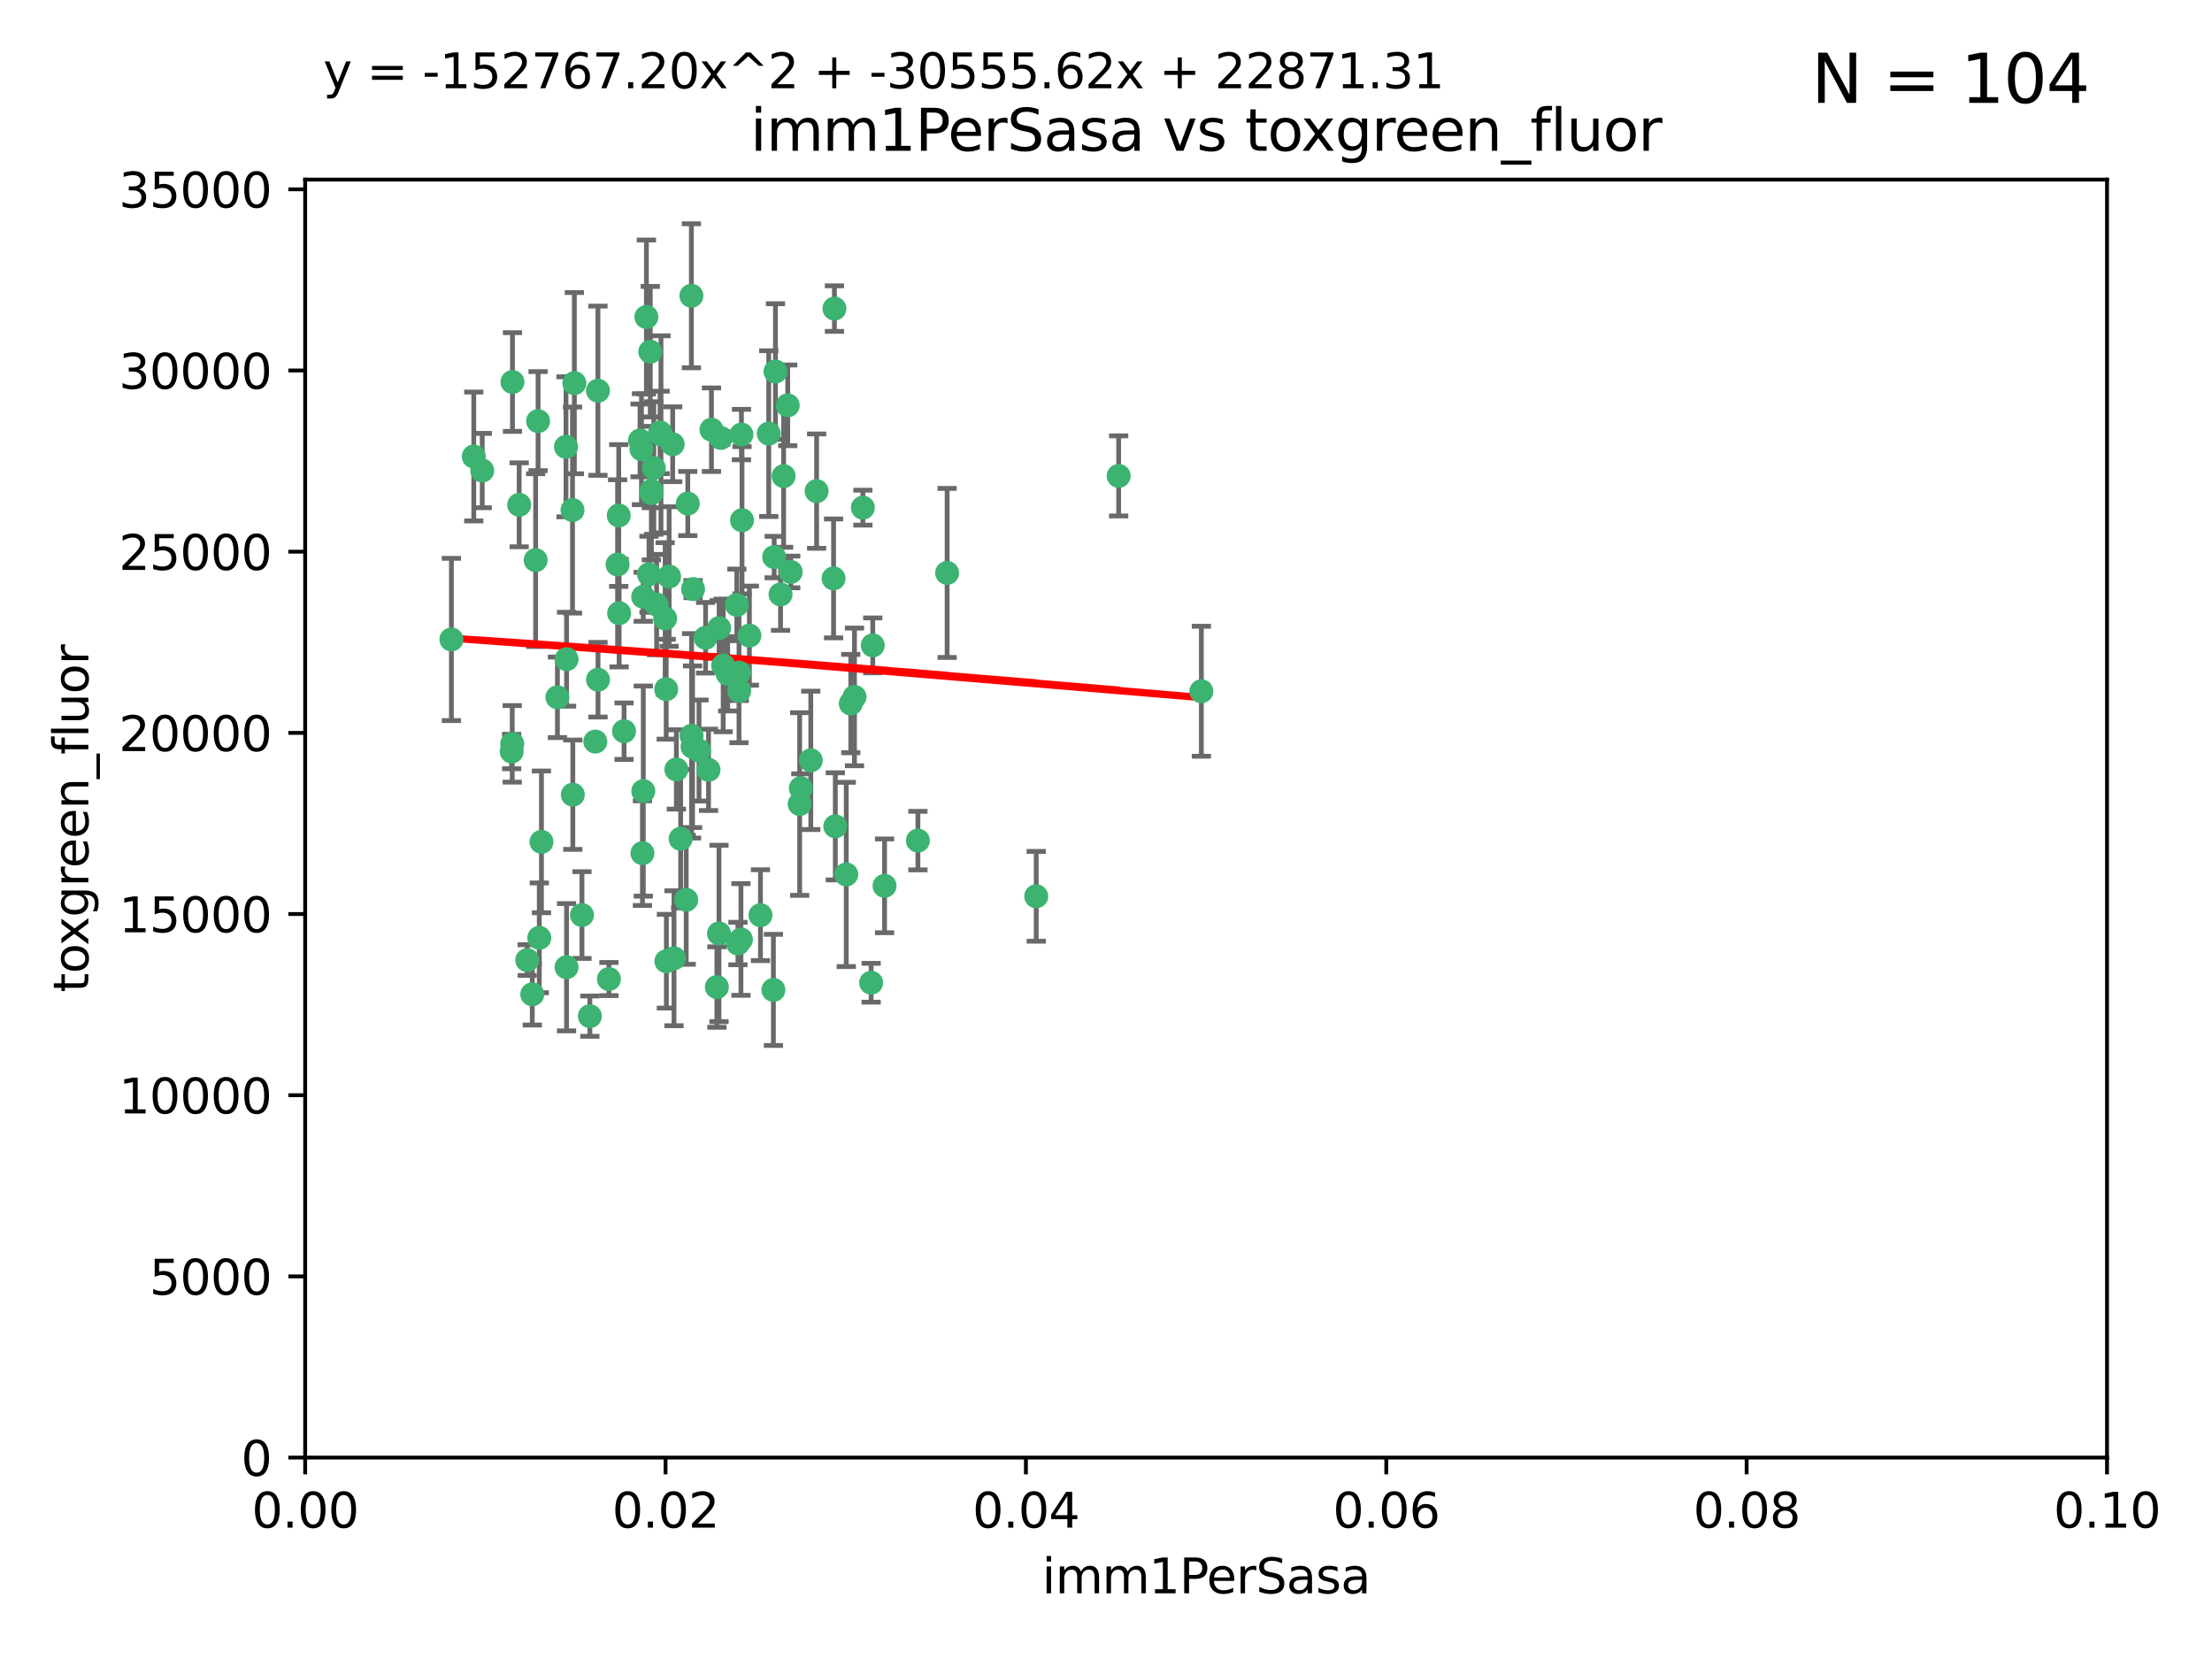 <?xml version="1.0" encoding="utf-8" standalone="no"?>
<!DOCTYPE svg PUBLIC "-//W3C//DTD SVG 1.1//EN"
  "http://www.w3.org/Graphics/SVG/1.1/DTD/svg11.dtd">
<svg xmlns:xlink="http://www.w3.org/1999/xlink" width="460.8pt" height="345.6pt" viewBox="0 0 460.8 345.6" xmlns="http://www.w3.org/2000/svg" version="1.1">
 <defs>
  <style type="text/css">*{stroke-linejoin: round; stroke-linecap: butt}</style>
 </defs>
 <g id="figure_1">
  <g id="patch_1">
   <path d="M 0 345.6 
L 460.8 345.6 
L 460.8 0 
L 0 0 
z
" style="fill: #ffffff"/>
  </g>
  <g id="axes_1">
   <g id="patch_2">
    <path d="M 63.571 303.64 
L 438.93 303.64 
L 438.93 37.411 
L 63.571 37.411 
z
" style="fill: #ffffff"/>
   </g>
   <g id="PathCollection_1">
    <defs>
     <path id="m594ca7d300" d="M 0 1.118 
C 0.297 1.118 0.581 1 0.791 0.791 
C 1 0.581 1.118 0.297 1.118 0 
C 1.118 -0.297 1 -0.581 0.791 -0.791 
C 0.581 -1 0.297 -1.118 0 -1.118 
C -0.297 -1.118 -0.581 -1 -0.791 -0.791 
C -1 -0.581 -1.118 -0.297 -1.118 0 
C -1.118 0.297 -1 0.581 -0.791 0.791 
C -0.581 1 -0.297 1.118 0 1.118 
z
" style="stroke: #3cb371"/>
    </defs>
    <g clip-path="url(#pda3c88a3a6)">
     <use xlink:href="#m594ca7d300" x="108.155" y="105.159" style="fill: #3cb371; stroke: #3cb371"/>
     <use xlink:href="#m594ca7d300" x="111.586" y="116.686" style="fill: #3cb371; stroke: #3cb371"/>
     <use xlink:href="#m594ca7d300" x="100.458" y="98.026" style="fill: #3cb371; stroke: #3cb371"/>
     <use xlink:href="#m594ca7d300" x="98.695" y="95.094" style="fill: #3cb371; stroke: #3cb371"/>
     <use xlink:href="#m594ca7d300" x="148.21" y="89.516" style="fill: #3cb371; stroke: #3cb371"/>
     <use xlink:href="#m594ca7d300" x="106.757" y="79.578" style="fill: #3cb371; stroke: #3cb371"/>
     <use xlink:href="#m594ca7d300" x="161.277" y="116.045" style="fill: #3cb371; stroke: #3cb371"/>
     <use xlink:href="#m594ca7d300" x="112.092" y="87.725" style="fill: #3cb371; stroke: #3cb371"/>
     <use xlink:href="#m594ca7d300" x="135.699" y="102.727" style="fill: #3cb371; stroke: #3cb371"/>
     <use xlink:href="#m594ca7d300" x="135.464" y="73.266" style="fill: #3cb371; stroke: #3cb371"/>
     <use xlink:href="#m594ca7d300" x="138.568" y="128.839" style="fill: #3cb371; stroke: #3cb371"/>
     <use xlink:href="#m594ca7d300" x="164.725" y="119.146" style="fill: #3cb371; stroke: #3cb371"/>
     <use xlink:href="#m594ca7d300" x="158.417" y="190.648" style="fill: #3cb371; stroke: #3cb371"/>
     <use xlink:href="#m594ca7d300" x="150.654" y="138.622" style="fill: #3cb371; stroke: #3cb371"/>
     <use xlink:href="#m594ca7d300" x="124.564" y="81.394" style="fill: #3cb371; stroke: #3cb371"/>
     <use xlink:href="#m594ca7d300" x="118.027" y="137.321" style="fill: #3cb371; stroke: #3cb371"/>
     <use xlink:href="#m594ca7d300" x="144.066" y="153.285" style="fill: #3cb371; stroke: #3cb371"/>
     <use xlink:href="#m594ca7d300" x="168.903" y="158.394" style="fill: #3cb371; stroke: #3cb371"/>
     <use xlink:href="#m594ca7d300" x="133.331" y="91.754" style="fill: #3cb371; stroke: #3cb371"/>
     <use xlink:href="#m594ca7d300" x="136.786" y="125.947" style="fill: #3cb371; stroke: #3cb371"/>
     <use xlink:href="#m594ca7d300" x="134.657" y="66.033" style="fill: #3cb371; stroke: #3cb371"/>
     <use xlink:href="#m594ca7d300" x="137.695" y="90.475" style="fill: #3cb371; stroke: #3cb371"/>
     <use xlink:href="#m594ca7d300" x="124.016" y="154.483" style="fill: #3cb371; stroke: #3cb371"/>
     <use xlink:href="#m594ca7d300" x="128.894" y="107.386" style="fill: #3cb371; stroke: #3cb371"/>
     <use xlink:href="#m594ca7d300" x="128.653" y="117.601" style="fill: #3cb371; stroke: #3cb371"/>
     <use xlink:href="#m594ca7d300" x="177.231" y="146.564" style="fill: #3cb371; stroke: #3cb371"/>
     <use xlink:href="#m594ca7d300" x="135.696" y="102.24" style="fill: #3cb371; stroke: #3cb371"/>
     <use xlink:href="#m594ca7d300" x="135.196" y="119.635" style="fill: #3cb371; stroke: #3cb371"/>
     <use xlink:href="#m594ca7d300" x="119.649" y="79.819" style="fill: #3cb371; stroke: #3cb371"/>
     <use xlink:href="#m594ca7d300" x="133.995" y="124.329" style="fill: #3cb371; stroke: #3cb371"/>
     <use xlink:href="#m594ca7d300" x="144.38" y="122.72" style="fill: #3cb371; stroke: #3cb371"/>
     <use xlink:href="#m594ca7d300" x="149.781" y="194.458" style="fill: #3cb371; stroke: #3cb371"/>
     <use xlink:href="#m594ca7d300" x="126.849" y="203.953" style="fill: #3cb371; stroke: #3cb371"/>
     <use xlink:href="#m594ca7d300" x="181.811" y="134.443" style="fill: #3cb371; stroke: #3cb371"/>
     <use xlink:href="#m594ca7d300" x="137.51" y="90.084" style="fill: #3cb371; stroke: #3cb371"/>
     <use xlink:href="#m594ca7d300" x="117.908" y="93.08" style="fill: #3cb371; stroke: #3cb371"/>
     <use xlink:href="#m594ca7d300" x="106.707" y="154.954" style="fill: #3cb371; stroke: #3cb371"/>
     <use xlink:href="#m594ca7d300" x="143.28" y="104.896" style="fill: #3cb371; stroke: #3cb371"/>
     <use xlink:href="#m594ca7d300" x="106.59" y="156.559" style="fill: #3cb371; stroke: #3cb371"/>
     <use xlink:href="#m594ca7d300" x="145.613" y="156.348" style="fill: #3cb371; stroke: #3cb371"/>
     <use xlink:href="#m594ca7d300" x="179.751" y="105.756" style="fill: #3cb371; stroke: #3cb371"/>
     <use xlink:href="#m594ca7d300" x="136.196" y="97.498" style="fill: #3cb371; stroke: #3cb371"/>
     <use xlink:href="#m594ca7d300" x="140.132" y="92.545" style="fill: #3cb371; stroke: #3cb371"/>
     <use xlink:href="#m594ca7d300" x="119.328" y="165.548" style="fill: #3cb371; stroke: #3cb371"/>
     <use xlink:href="#m594ca7d300" x="153.995" y="143.916" style="fill: #3cb371; stroke: #3cb371"/>
     <use xlink:href="#m594ca7d300" x="160.144" y="90.332" style="fill: #3cb371; stroke: #3cb371"/>
     <use xlink:href="#m594ca7d300" x="139.392" y="120.108" style="fill: #3cb371; stroke: #3cb371"/>
     <use xlink:href="#m594ca7d300" x="122.878" y="211.686" style="fill: #3cb371; stroke: #3cb371"/>
     <use xlink:href="#m594ca7d300" x="109.831" y="200.005" style="fill: #3cb371; stroke: #3cb371"/>
     <use xlink:href="#m594ca7d300" x="149.81" y="130.84" style="fill: #3cb371; stroke: #3cb371"/>
     <use xlink:href="#m594ca7d300" x="161.115" y="206.213" style="fill: #3cb371; stroke: #3cb371"/>
     <use xlink:href="#m594ca7d300" x="140.407" y="199.62" style="fill: #3cb371; stroke: #3cb371"/>
     <use xlink:href="#m594ca7d300" x="150.152" y="91.225" style="fill: #3cb371; stroke: #3cb371"/>
     <use xlink:href="#m594ca7d300" x="112.795" y="175.376" style="fill: #3cb371; stroke: #3cb371"/>
     <use xlink:href="#m594ca7d300" x="154.575" y="108.373" style="fill: #3cb371; stroke: #3cb371"/>
     <use xlink:href="#m594ca7d300" x="151.594" y="140.37" style="fill: #3cb371; stroke: #3cb371"/>
     <use xlink:href="#m594ca7d300" x="147.6" y="160.372" style="fill: #3cb371; stroke: #3cb371"/>
     <use xlink:href="#m594ca7d300" x="178.006" y="145.178" style="fill: #3cb371; stroke: #3cb371"/>
     <use xlink:href="#m594ca7d300" x="153.495" y="126.015" style="fill: #3cb371; stroke: #3cb371"/>
     <use xlink:href="#m594ca7d300" x="161.542" y="77.397" style="fill: #3cb371; stroke: #3cb371"/>
     <use xlink:href="#m594ca7d300" x="133.632" y="93.572" style="fill: #3cb371; stroke: #3cb371"/>
     <use xlink:href="#m594ca7d300" x="170.113" y="102.308" style="fill: #3cb371; stroke: #3cb371"/>
     <use xlink:href="#m594ca7d300" x="129.998" y="152.32" style="fill: #3cb371; stroke: #3cb371"/>
     <use xlink:href="#m594ca7d300" x="128.977" y="127.738" style="fill: #3cb371; stroke: #3cb371"/>
     <use xlink:href="#m594ca7d300" x="116.121" y="145.262" style="fill: #3cb371; stroke: #3cb371"/>
     <use xlink:href="#m594ca7d300" x="142.949" y="187.448" style="fill: #3cb371; stroke: #3cb371"/>
     <use xlink:href="#m594ca7d300" x="153.946" y="140.122" style="fill: #3cb371; stroke: #3cb371"/>
     <use xlink:href="#m594ca7d300" x="112.344" y="195.371" style="fill: #3cb371; stroke: #3cb371"/>
     <use xlink:href="#m594ca7d300" x="149.337" y="205.621" style="fill: #3cb371; stroke: #3cb371"/>
     <use xlink:href="#m594ca7d300" x="163.241" y="99.184" style="fill: #3cb371; stroke: #3cb371"/>
     <use xlink:href="#m594ca7d300" x="144.029" y="61.614" style="fill: #3cb371; stroke: #3cb371"/>
     <use xlink:href="#m594ca7d300" x="119.263" y="106.253" style="fill: #3cb371; stroke: #3cb371"/>
     <use xlink:href="#m594ca7d300" x="121.234" y="190.622" style="fill: #3cb371; stroke: #3cb371"/>
     <use xlink:href="#m594ca7d300" x="164.097" y="84.44" style="fill: #3cb371; stroke: #3cb371"/>
     <use xlink:href="#m594ca7d300" x="156.112" y="132.411" style="fill: #3cb371; stroke: #3cb371"/>
     <use xlink:href="#m594ca7d300" x="233.037" y="99.14" style="fill: #3cb371; stroke: #3cb371"/>
     <use xlink:href="#m594ca7d300" x="173.648" y="120.494" style="fill: #3cb371; stroke: #3cb371"/>
     <use xlink:href="#m594ca7d300" x="181.47" y="204.723" style="fill: #3cb371; stroke: #3cb371"/>
     <use xlink:href="#m594ca7d300" x="166.831" y="164.19" style="fill: #3cb371; stroke: #3cb371"/>
     <use xlink:href="#m594ca7d300" x="144.271" y="155.561" style="fill: #3cb371; stroke: #3cb371"/>
     <use xlink:href="#m594ca7d300" x="250.266" y="143.999" style="fill: #3cb371; stroke: #3cb371"/>
     <use xlink:href="#m594ca7d300" x="176.29" y="182.16" style="fill: #3cb371; stroke: #3cb371"/>
     <use xlink:href="#m594ca7d300" x="174.014" y="172.143" style="fill: #3cb371; stroke: #3cb371"/>
     <use xlink:href="#m594ca7d300" x="94.037" y="133.213" style="fill: #3cb371; stroke: #3cb371"/>
     <use xlink:href="#m594ca7d300" x="154.458" y="90.523" style="fill: #3cb371; stroke: #3cb371"/>
     <use xlink:href="#m594ca7d300" x="140.899" y="160.289" style="fill: #3cb371; stroke: #3cb371"/>
     <use xlink:href="#m594ca7d300" x="153.727" y="196.552" style="fill: #3cb371; stroke: #3cb371"/>
     <use xlink:href="#m594ca7d300" x="197.304" y="119.349" style="fill: #3cb371; stroke: #3cb371"/>
     <use xlink:href="#m594ca7d300" x="133.833" y="177.728" style="fill: #3cb371; stroke: #3cb371"/>
     <use xlink:href="#m594ca7d300" x="154.355" y="195.709" style="fill: #3cb371; stroke: #3cb371"/>
     <use xlink:href="#m594ca7d300" x="141.792" y="174.728" style="fill: #3cb371; stroke: #3cb371"/>
     <use xlink:href="#m594ca7d300" x="173.83" y="64.285" style="fill: #3cb371; stroke: #3cb371"/>
     <use xlink:href="#m594ca7d300" x="124.578" y="141.593" style="fill: #3cb371; stroke: #3cb371"/>
     <use xlink:href="#m594ca7d300" x="191.219" y="175.112" style="fill: #3cb371; stroke: #3cb371"/>
     <use xlink:href="#m594ca7d300" x="110.882" y="207.131" style="fill: #3cb371; stroke: #3cb371"/>
     <use xlink:href="#m594ca7d300" x="146.989" y="132.858" style="fill: #3cb371; stroke: #3cb371"/>
     <use xlink:href="#m594ca7d300" x="134.01" y="164.794" style="fill: #3cb371; stroke: #3cb371"/>
     <use xlink:href="#m594ca7d300" x="138.782" y="143.576" style="fill: #3cb371; stroke: #3cb371"/>
     <use xlink:href="#m594ca7d300" x="138.822" y="200.236" style="fill: #3cb371; stroke: #3cb371"/>
     <use xlink:href="#m594ca7d300" x="215.865" y="186.718" style="fill: #3cb371; stroke: #3cb371"/>
     <use xlink:href="#m594ca7d300" x="166.587" y="167.495" style="fill: #3cb371; stroke: #3cb371"/>
     <use xlink:href="#m594ca7d300" x="162.604" y="123.828" style="fill: #3cb371; stroke: #3cb371"/>
     <use xlink:href="#m594ca7d300" x="118.024" y="201.488" style="fill: #3cb371; stroke: #3cb371"/>
     <use xlink:href="#m594ca7d300" x="184.271" y="184.534" style="fill: #3cb371; stroke: #3cb371"/>
    </g>
   </g>
   <g id="matplotlib.axis_1">
    <g id="xtick_1">
     <g id="line2d_1">
      <defs>
       <path id="ma354784fb8" d="M 0 0 
L 0 3.5 
" style="stroke: #000000; stroke-width: 0.8"/>
      </defs>
      <g>
       <use xlink:href="#ma354784fb8" x="63.571" y="303.64" style="stroke: #000000; stroke-width: 0.8"/>
      </g>
     </g>
     <g id="text_1">
      <!-- 0.00 -->
      <g transform="translate(52.438 318.238)scale(0.1 -0.1)">
       <defs>
        <path id="DejaVuSans-30" d="M 2034 4250 
Q 1547 4250 1301 3770 
Q 1056 3291 1056 2328 
Q 1056 1369 1301 889 
Q 1547 409 2034 409 
Q 2525 409 2770 889 
Q 3016 1369 3016 2328 
Q 3016 3291 2770 3770 
Q 2525 4250 2034 4250 
z
M 2034 4750 
Q 2819 4750 3233 4129 
Q 3647 3509 3647 2328 
Q 3647 1150 3233 529 
Q 2819 -91 2034 -91 
Q 1250 -91 836 529 
Q 422 1150 422 2328 
Q 422 3509 836 4129 
Q 1250 4750 2034 4750 
z
" transform="scale(0.016)"/>
        <path id="DejaVuSans-2e" d="M 684 794 
L 1344 794 
L 1344 0 
L 684 0 
L 684 794 
z
" transform="scale(0.016)"/>
       </defs>
       <use xlink:href="#DejaVuSans-30"/>
       <use xlink:href="#DejaVuSans-2e" x="63.623"/>
       <use xlink:href="#DejaVuSans-30" x="95.41"/>
       <use xlink:href="#DejaVuSans-30" x="159.033"/>
      </g>
     </g>
    </g>
    <g id="xtick_2">
     <g id="line2d_2">
      <g>
       <use xlink:href="#ma354784fb8" x="138.643" y="303.64" style="stroke: #000000; stroke-width: 0.8"/>
      </g>
     </g>
     <g id="text_2">
      <!-- 0.02 -->
      <g transform="translate(127.51 318.238)scale(0.1 -0.1)">
       <defs>
        <path id="DejaVuSans-32" d="M 1228 531 
L 3431 531 
L 3431 0 
L 469 0 
L 469 531 
Q 828 903 1448 1529 
Q 2069 2156 2228 2338 
Q 2531 2678 2651 2914 
Q 2772 3150 2772 3378 
Q 2772 3750 2511 3984 
Q 2250 4219 1831 4219 
Q 1534 4219 1204 4116 
Q 875 4013 500 3803 
L 500 4441 
Q 881 4594 1212 4672 
Q 1544 4750 1819 4750 
Q 2544 4750 2975 4387 
Q 3406 4025 3406 3419 
Q 3406 3131 3298 2873 
Q 3191 2616 2906 2266 
Q 2828 2175 2409 1742 
Q 1991 1309 1228 531 
z
" transform="scale(0.016)"/>
       </defs>
       <use xlink:href="#DejaVuSans-30"/>
       <use xlink:href="#DejaVuSans-2e" x="63.623"/>
       <use xlink:href="#DejaVuSans-30" x="95.41"/>
       <use xlink:href="#DejaVuSans-32" x="159.033"/>
      </g>
     </g>
    </g>
    <g id="xtick_3">
     <g id="line2d_3">
      <g>
       <use xlink:href="#ma354784fb8" x="213.715" y="303.64" style="stroke: #000000; stroke-width: 0.8"/>
      </g>
     </g>
     <g id="text_3">
      <!-- 0.04 -->
      <g transform="translate(202.582 318.238)scale(0.1 -0.1)">
       <defs>
        <path id="DejaVuSans-34" d="M 2419 4116 
L 825 1625 
L 2419 1625 
L 2419 4116 
z
M 2253 4666 
L 3047 4666 
L 3047 1625 
L 3713 1625 
L 3713 1100 
L 3047 1100 
L 3047 0 
L 2419 0 
L 2419 1100 
L 313 1100 
L 313 1709 
L 2253 4666 
z
" transform="scale(0.016)"/>
       </defs>
       <use xlink:href="#DejaVuSans-30"/>
       <use xlink:href="#DejaVuSans-2e" x="63.623"/>
       <use xlink:href="#DejaVuSans-30" x="95.41"/>
       <use xlink:href="#DejaVuSans-34" x="159.033"/>
      </g>
     </g>
    </g>
    <g id="xtick_4">
     <g id="line2d_4">
      <g>
       <use xlink:href="#ma354784fb8" x="288.786" y="303.64" style="stroke: #000000; stroke-width: 0.8"/>
      </g>
     </g>
     <g id="text_4">
      <!-- 0.06 -->
      <g transform="translate(277.654 318.238)scale(0.1 -0.1)">
       <defs>
        <path id="DejaVuSans-36" d="M 2113 2584 
Q 1688 2584 1439 2293 
Q 1191 2003 1191 1497 
Q 1191 994 1439 701 
Q 1688 409 2113 409 
Q 2538 409 2786 701 
Q 3034 994 3034 1497 
Q 3034 2003 2786 2293 
Q 2538 2584 2113 2584 
z
M 3366 4563 
L 3366 3988 
Q 3128 4100 2886 4159 
Q 2644 4219 2406 4219 
Q 1781 4219 1451 3797 
Q 1122 3375 1075 2522 
Q 1259 2794 1537 2939 
Q 1816 3084 2150 3084 
Q 2853 3084 3261 2657 
Q 3669 2231 3669 1497 
Q 3669 778 3244 343 
Q 2819 -91 2113 -91 
Q 1303 -91 875 529 
Q 447 1150 447 2328 
Q 447 3434 972 4092 
Q 1497 4750 2381 4750 
Q 2619 4750 2861 4703 
Q 3103 4656 3366 4563 
z
" transform="scale(0.016)"/>
       </defs>
       <use xlink:href="#DejaVuSans-30"/>
       <use xlink:href="#DejaVuSans-2e" x="63.623"/>
       <use xlink:href="#DejaVuSans-30" x="95.41"/>
       <use xlink:href="#DejaVuSans-36" x="159.033"/>
      </g>
     </g>
    </g>
    <g id="xtick_5">
     <g id="line2d_5">
      <g>
       <use xlink:href="#ma354784fb8" x="363.858" y="303.64" style="stroke: #000000; stroke-width: 0.8"/>
      </g>
     </g>
     <g id="text_5">
      <!-- 0.08 -->
      <g transform="translate(352.725 318.238)scale(0.1 -0.1)">
       <defs>
        <path id="DejaVuSans-38" d="M 2034 2216 
Q 1584 2216 1326 1975 
Q 1069 1734 1069 1313 
Q 1069 891 1326 650 
Q 1584 409 2034 409 
Q 2484 409 2743 651 
Q 3003 894 3003 1313 
Q 3003 1734 2745 1975 
Q 2488 2216 2034 2216 
z
M 1403 2484 
Q 997 2584 770 2862 
Q 544 3141 544 3541 
Q 544 4100 942 4425 
Q 1341 4750 2034 4750 
Q 2731 4750 3128 4425 
Q 3525 4100 3525 3541 
Q 3525 3141 3298 2862 
Q 3072 2584 2669 2484 
Q 3125 2378 3379 2068 
Q 3634 1759 3634 1313 
Q 3634 634 3220 271 
Q 2806 -91 2034 -91 
Q 1263 -91 848 271 
Q 434 634 434 1313 
Q 434 1759 690 2068 
Q 947 2378 1403 2484 
z
M 1172 3481 
Q 1172 3119 1398 2916 
Q 1625 2713 2034 2713 
Q 2441 2713 2670 2916 
Q 2900 3119 2900 3481 
Q 2900 3844 2670 4047 
Q 2441 4250 2034 4250 
Q 1625 4250 1398 4047 
Q 1172 3844 1172 3481 
z
" transform="scale(0.016)"/>
       </defs>
       <use xlink:href="#DejaVuSans-30"/>
       <use xlink:href="#DejaVuSans-2e" x="63.623"/>
       <use xlink:href="#DejaVuSans-30" x="95.41"/>
       <use xlink:href="#DejaVuSans-38" x="159.033"/>
      </g>
     </g>
    </g>
    <g id="xtick_6">
     <g id="line2d_6">
      <g>
       <use xlink:href="#ma354784fb8" x="438.93" y="303.64" style="stroke: #000000; stroke-width: 0.8"/>
      </g>
     </g>
     <g id="text_6">
      <!-- 0.10 -->
      <g transform="translate(427.797 318.238)scale(0.1 -0.1)">
       <defs>
        <path id="DejaVuSans-31" d="M 794 531 
L 1825 531 
L 1825 4091 
L 703 3866 
L 703 4441 
L 1819 4666 
L 2450 4666 
L 2450 531 
L 3481 531 
L 3481 0 
L 794 0 
L 794 531 
z
" transform="scale(0.016)"/>
       </defs>
       <use xlink:href="#DejaVuSans-30"/>
       <use xlink:href="#DejaVuSans-2e" x="63.623"/>
       <use xlink:href="#DejaVuSans-31" x="95.41"/>
       <use xlink:href="#DejaVuSans-30" x="159.033"/>
      </g>
     </g>
    </g>
    <g id="text_7">
     <!-- imm1PerSasa -->
     <g transform="translate(217.067 331.917)scale(0.1 -0.1)">
      <defs>
       <path id="DejaVuSans-69" d="M 603 3500 
L 1178 3500 
L 1178 0 
L 603 0 
L 603 3500 
z
M 603 4863 
L 1178 4863 
L 1178 4134 
L 603 4134 
L 603 4863 
z
" transform="scale(0.016)"/>
       <path id="DejaVuSans-6d" d="M 3328 2828 
Q 3544 3216 3844 3400 
Q 4144 3584 4550 3584 
Q 5097 3584 5394 3201 
Q 5691 2819 5691 2113 
L 5691 0 
L 5113 0 
L 5113 2094 
Q 5113 2597 4934 2840 
Q 4756 3084 4391 3084 
Q 3944 3084 3684 2787 
Q 3425 2491 3425 1978 
L 3425 0 
L 2847 0 
L 2847 2094 
Q 2847 2600 2669 2842 
Q 2491 3084 2119 3084 
Q 1678 3084 1418 2786 
Q 1159 2488 1159 1978 
L 1159 0 
L 581 0 
L 581 3500 
L 1159 3500 
L 1159 2956 
Q 1356 3278 1631 3431 
Q 1906 3584 2284 3584 
Q 2666 3584 2933 3390 
Q 3200 3197 3328 2828 
z
" transform="scale(0.016)"/>
       <path id="DejaVuSans-50" d="M 1259 4147 
L 1259 2394 
L 2053 2394 
Q 2494 2394 2734 2622 
Q 2975 2850 2975 3272 
Q 2975 3691 2734 3919 
Q 2494 4147 2053 4147 
L 1259 4147 
z
M 628 4666 
L 2053 4666 
Q 2838 4666 3239 4311 
Q 3641 3956 3641 3272 
Q 3641 2581 3239 2228 
Q 2838 1875 2053 1875 
L 1259 1875 
L 1259 0 
L 628 0 
L 628 4666 
z
" transform="scale(0.016)"/>
       <path id="DejaVuSans-65" d="M 3597 1894 
L 3597 1613 
L 953 1613 
Q 991 1019 1311 708 
Q 1631 397 2203 397 
Q 2534 397 2845 478 
Q 3156 559 3463 722 
L 3463 178 
Q 3153 47 2828 -22 
Q 2503 -91 2169 -91 
Q 1331 -91 842 396 
Q 353 884 353 1716 
Q 353 2575 817 3079 
Q 1281 3584 2069 3584 
Q 2775 3584 3186 3129 
Q 3597 2675 3597 1894 
z
M 3022 2063 
Q 3016 2534 2758 2815 
Q 2500 3097 2075 3097 
Q 1594 3097 1305 2825 
Q 1016 2553 972 2059 
L 3022 2063 
z
" transform="scale(0.016)"/>
       <path id="DejaVuSans-72" d="M 2631 2963 
Q 2534 3019 2420 3045 
Q 2306 3072 2169 3072 
Q 1681 3072 1420 2755 
Q 1159 2438 1159 1844 
L 1159 0 
L 581 0 
L 581 3500 
L 1159 3500 
L 1159 2956 
Q 1341 3275 1631 3429 
Q 1922 3584 2338 3584 
Q 2397 3584 2469 3576 
Q 2541 3569 2628 3553 
L 2631 2963 
z
" transform="scale(0.016)"/>
       <path id="DejaVuSans-53" d="M 3425 4513 
L 3425 3897 
Q 3066 4069 2747 4153 
Q 2428 4238 2131 4238 
Q 1616 4238 1336 4038 
Q 1056 3838 1056 3469 
Q 1056 3159 1242 3001 
Q 1428 2844 1947 2747 
L 2328 2669 
Q 3034 2534 3370 2195 
Q 3706 1856 3706 1288 
Q 3706 609 3251 259 
Q 2797 -91 1919 -91 
Q 1588 -91 1214 -16 
Q 841 59 441 206 
L 441 856 
Q 825 641 1194 531 
Q 1563 422 1919 422 
Q 2459 422 2753 634 
Q 3047 847 3047 1241 
Q 3047 1584 2836 1778 
Q 2625 1972 2144 2069 
L 1759 2144 
Q 1053 2284 737 2584 
Q 422 2884 422 3419 
Q 422 4038 858 4394 
Q 1294 4750 2059 4750 
Q 2388 4750 2728 4690 
Q 3069 4631 3425 4513 
z
" transform="scale(0.016)"/>
       <path id="DejaVuSans-61" d="M 2194 1759 
Q 1497 1759 1228 1600 
Q 959 1441 959 1056 
Q 959 750 1161 570 
Q 1363 391 1709 391 
Q 2188 391 2477 730 
Q 2766 1069 2766 1631 
L 2766 1759 
L 2194 1759 
z
M 3341 1997 
L 3341 0 
L 2766 0 
L 2766 531 
Q 2569 213 2275 61 
Q 1981 -91 1556 -91 
Q 1019 -91 701 211 
Q 384 513 384 1019 
Q 384 1609 779 1909 
Q 1175 2209 1959 2209 
L 2766 2209 
L 2766 2266 
Q 2766 2663 2505 2880 
Q 2244 3097 1772 3097 
Q 1472 3097 1187 3025 
Q 903 2953 641 2809 
L 641 3341 
Q 956 3463 1253 3523 
Q 1550 3584 1831 3584 
Q 2591 3584 2966 3190 
Q 3341 2797 3341 1997 
z
" transform="scale(0.016)"/>
       <path id="DejaVuSans-73" d="M 2834 3397 
L 2834 2853 
Q 2591 2978 2328 3040 
Q 2066 3103 1784 3103 
Q 1356 3103 1142 2972 
Q 928 2841 928 2578 
Q 928 2378 1081 2264 
Q 1234 2150 1697 2047 
L 1894 2003 
Q 2506 1872 2764 1633 
Q 3022 1394 3022 966 
Q 3022 478 2636 193 
Q 2250 -91 1575 -91 
Q 1294 -91 989 -36 
Q 684 19 347 128 
L 347 722 
Q 666 556 975 473 
Q 1284 391 1588 391 
Q 1994 391 2212 530 
Q 2431 669 2431 922 
Q 2431 1156 2273 1281 
Q 2116 1406 1581 1522 
L 1381 1569 
Q 847 1681 609 1914 
Q 372 2147 372 2553 
Q 372 3047 722 3315 
Q 1072 3584 1716 3584 
Q 2034 3584 2315 3537 
Q 2597 3491 2834 3397 
z
" transform="scale(0.016)"/>
      </defs>
      <use xlink:href="#DejaVuSans-69"/>
      <use xlink:href="#DejaVuSans-6d" x="27.783"/>
      <use xlink:href="#DejaVuSans-6d" x="125.195"/>
      <use xlink:href="#DejaVuSans-31" x="222.607"/>
      <use xlink:href="#DejaVuSans-50" x="286.23"/>
      <use xlink:href="#DejaVuSans-65" x="342.908"/>
      <use xlink:href="#DejaVuSans-72" x="404.432"/>
      <use xlink:href="#DejaVuSans-53" x="445.545"/>
      <use xlink:href="#DejaVuSans-61" x="509.021"/>
      <use xlink:href="#DejaVuSans-73" x="570.301"/>
      <use xlink:href="#DejaVuSans-61" x="622.4"/>
     </g>
    </g>
   </g>
   <g id="matplotlib.axis_2">
    <g id="ytick_1">
     <g id="line2d_7">
      <defs>
       <path id="m5d1f64e777" d="M 0 0 
L -3.5 0 
" style="stroke: #000000; stroke-width: 0.8"/>
      </defs>
      <g>
       <use xlink:href="#m5d1f64e777" x="63.571" y="303.64" style="stroke: #000000; stroke-width: 0.8"/>
      </g>
     </g>
     <g id="text_8">
      <!-- 0 -->
      <g transform="translate(50.209 307.439)scale(0.1 -0.1)">
       <use xlink:href="#DejaVuSans-30"/>
      </g>
     </g>
    </g>
    <g id="ytick_2">
     <g id="line2d_8">
      <g>
       <use xlink:href="#m5d1f64e777" x="63.571" y="265.897" style="stroke: #000000; stroke-width: 0.8"/>
      </g>
     </g>
     <g id="text_9">
      <!-- 5000 -->
      <g transform="translate(31.121 269.696)scale(0.1 -0.1)">
       <defs>
        <path id="DejaVuSans-35" d="M 691 4666 
L 3169 4666 
L 3169 4134 
L 1269 4134 
L 1269 2991 
Q 1406 3038 1543 3061 
Q 1681 3084 1819 3084 
Q 2600 3084 3056 2656 
Q 3513 2228 3513 1497 
Q 3513 744 3044 326 
Q 2575 -91 1722 -91 
Q 1428 -91 1123 -41 
Q 819 9 494 109 
L 494 744 
Q 775 591 1075 516 
Q 1375 441 1709 441 
Q 2250 441 2565 725 
Q 2881 1009 2881 1497 
Q 2881 1984 2565 2268 
Q 2250 2553 1709 2553 
Q 1456 2553 1204 2497 
Q 953 2441 691 2322 
L 691 4666 
z
" transform="scale(0.016)"/>
       </defs>
       <use xlink:href="#DejaVuSans-35"/>
       <use xlink:href="#DejaVuSans-30" x="63.623"/>
       <use xlink:href="#DejaVuSans-30" x="127.246"/>
       <use xlink:href="#DejaVuSans-30" x="190.869"/>
      </g>
     </g>
    </g>
    <g id="ytick_3">
     <g id="line2d_9">
      <g>
       <use xlink:href="#m5d1f64e777" x="63.571" y="228.154" style="stroke: #000000; stroke-width: 0.8"/>
      </g>
     </g>
     <g id="text_10">
      <!-- 10000 -->
      <g transform="translate(24.759 231.953)scale(0.1 -0.1)">
       <use xlink:href="#DejaVuSans-31"/>
       <use xlink:href="#DejaVuSans-30" x="63.623"/>
       <use xlink:href="#DejaVuSans-30" x="127.246"/>
       <use xlink:href="#DejaVuSans-30" x="190.869"/>
       <use xlink:href="#DejaVuSans-30" x="254.492"/>
      </g>
     </g>
    </g>
    <g id="ytick_4">
     <g id="line2d_10">
      <g>
       <use xlink:href="#m5d1f64e777" x="63.571" y="190.411" style="stroke: #000000; stroke-width: 0.8"/>
      </g>
     </g>
     <g id="text_11">
      <!-- 15000 -->
      <g transform="translate(24.759 194.21)scale(0.1 -0.1)">
       <use xlink:href="#DejaVuSans-31"/>
       <use xlink:href="#DejaVuSans-35" x="63.623"/>
       <use xlink:href="#DejaVuSans-30" x="127.246"/>
       <use xlink:href="#DejaVuSans-30" x="190.869"/>
       <use xlink:href="#DejaVuSans-30" x="254.492"/>
      </g>
     </g>
    </g>
    <g id="ytick_5">
     <g id="line2d_11">
      <g>
       <use xlink:href="#m5d1f64e777" x="63.571" y="152.668" style="stroke: #000000; stroke-width: 0.8"/>
      </g>
     </g>
     <g id="text_12">
      <!-- 20000 -->
      <g transform="translate(24.759 156.467)scale(0.1 -0.1)">
       <use xlink:href="#DejaVuSans-32"/>
       <use xlink:href="#DejaVuSans-30" x="63.623"/>
       <use xlink:href="#DejaVuSans-30" x="127.246"/>
       <use xlink:href="#DejaVuSans-30" x="190.869"/>
       <use xlink:href="#DejaVuSans-30" x="254.492"/>
      </g>
     </g>
    </g>
    <g id="ytick_6">
     <g id="line2d_12">
      <g>
       <use xlink:href="#m5d1f64e777" x="63.571" y="114.925" style="stroke: #000000; stroke-width: 0.8"/>
      </g>
     </g>
     <g id="text_13">
      <!-- 25000 -->
      <g transform="translate(24.759 118.724)scale(0.1 -0.1)">
       <use xlink:href="#DejaVuSans-32"/>
       <use xlink:href="#DejaVuSans-35" x="63.623"/>
       <use xlink:href="#DejaVuSans-30" x="127.246"/>
       <use xlink:href="#DejaVuSans-30" x="190.869"/>
       <use xlink:href="#DejaVuSans-30" x="254.492"/>
      </g>
     </g>
    </g>
    <g id="ytick_7">
     <g id="line2d_13">
      <g>
       <use xlink:href="#m5d1f64e777" x="63.571" y="77.181" style="stroke: #000000; stroke-width: 0.8"/>
      </g>
     </g>
     <g id="text_14">
      <!-- 30000 -->
      <g transform="translate(24.759 80.981)scale(0.1 -0.1)">
       <defs>
        <path id="DejaVuSans-33" d="M 2597 2516 
Q 3050 2419 3304 2112 
Q 3559 1806 3559 1356 
Q 3559 666 3084 287 
Q 2609 -91 1734 -91 
Q 1441 -91 1130 -33 
Q 819 25 488 141 
L 488 750 
Q 750 597 1062 519 
Q 1375 441 1716 441 
Q 2309 441 2620 675 
Q 2931 909 2931 1356 
Q 2931 1769 2642 2001 
Q 2353 2234 1838 2234 
L 1294 2234 
L 1294 2753 
L 1863 2753 
Q 2328 2753 2575 2939 
Q 2822 3125 2822 3475 
Q 2822 3834 2567 4026 
Q 2313 4219 1838 4219 
Q 1578 4219 1281 4162 
Q 984 4106 628 3988 
L 628 4550 
Q 988 4650 1302 4700 
Q 1616 4750 1894 4750 
Q 2613 4750 3031 4423 
Q 3450 4097 3450 3541 
Q 3450 3153 3228 2886 
Q 3006 2619 2597 2516 
z
" transform="scale(0.016)"/>
       </defs>
       <use xlink:href="#DejaVuSans-33"/>
       <use xlink:href="#DejaVuSans-30" x="63.623"/>
       <use xlink:href="#DejaVuSans-30" x="127.246"/>
       <use xlink:href="#DejaVuSans-30" x="190.869"/>
       <use xlink:href="#DejaVuSans-30" x="254.492"/>
      </g>
     </g>
    </g>
    <g id="ytick_8">
     <g id="line2d_14">
      <g>
       <use xlink:href="#m5d1f64e777" x="63.571" y="39.438" style="stroke: #000000; stroke-width: 0.8"/>
      </g>
     </g>
     <g id="text_15">
      <!-- 35000 -->
      <g transform="translate(24.759 43.238)scale(0.1 -0.1)">
       <use xlink:href="#DejaVuSans-33"/>
       <use xlink:href="#DejaVuSans-35" x="63.623"/>
       <use xlink:href="#DejaVuSans-30" x="127.246"/>
       <use xlink:href="#DejaVuSans-30" x="190.869"/>
       <use xlink:href="#DejaVuSans-30" x="254.492"/>
      </g>
     </g>
    </g>
    <g id="text_16">
     <!-- toxgreen_fluor -->
     <g transform="translate(18.401 206.72)rotate(-90)scale(0.1 -0.1)">
      <defs>
       <path id="DejaVuSans-74" d="M 1172 4494 
L 1172 3500 
L 2356 3500 
L 2356 3053 
L 1172 3053 
L 1172 1153 
Q 1172 725 1289 603 
Q 1406 481 1766 481 
L 2356 481 
L 2356 0 
L 1766 0 
Q 1100 0 847 248 
Q 594 497 594 1153 
L 594 3053 
L 172 3053 
L 172 3500 
L 594 3500 
L 594 4494 
L 1172 4494 
z
" transform="scale(0.016)"/>
       <path id="DejaVuSans-6f" d="M 1959 3097 
Q 1497 3097 1228 2736 
Q 959 2375 959 1747 
Q 959 1119 1226 758 
Q 1494 397 1959 397 
Q 2419 397 2687 759 
Q 2956 1122 2956 1747 
Q 2956 2369 2687 2733 
Q 2419 3097 1959 3097 
z
M 1959 3584 
Q 2709 3584 3137 3096 
Q 3566 2609 3566 1747 
Q 3566 888 3137 398 
Q 2709 -91 1959 -91 
Q 1206 -91 779 398 
Q 353 888 353 1747 
Q 353 2609 779 3096 
Q 1206 3584 1959 3584 
z
" transform="scale(0.016)"/>
       <path id="DejaVuSans-78" d="M 3513 3500 
L 2247 1797 
L 3578 0 
L 2900 0 
L 1881 1375 
L 863 0 
L 184 0 
L 1544 1831 
L 300 3500 
L 978 3500 
L 1906 2253 
L 2834 3500 
L 3513 3500 
z
" transform="scale(0.016)"/>
       <path id="DejaVuSans-67" d="M 2906 1791 
Q 2906 2416 2648 2759 
Q 2391 3103 1925 3103 
Q 1463 3103 1205 2759 
Q 947 2416 947 1791 
Q 947 1169 1205 825 
Q 1463 481 1925 481 
Q 2391 481 2648 825 
Q 2906 1169 2906 1791 
z
M 3481 434 
Q 3481 -459 3084 -895 
Q 2688 -1331 1869 -1331 
Q 1566 -1331 1297 -1286 
Q 1028 -1241 775 -1147 
L 775 -588 
Q 1028 -725 1275 -790 
Q 1522 -856 1778 -856 
Q 2344 -856 2625 -561 
Q 2906 -266 2906 331 
L 2906 616 
Q 2728 306 2450 153 
Q 2172 0 1784 0 
Q 1141 0 747 490 
Q 353 981 353 1791 
Q 353 2603 747 3093 
Q 1141 3584 1784 3584 
Q 2172 3584 2450 3431 
Q 2728 3278 2906 2969 
L 2906 3500 
L 3481 3500 
L 3481 434 
z
" transform="scale(0.016)"/>
       <path id="DejaVuSans-6e" d="M 3513 2113 
L 3513 0 
L 2938 0 
L 2938 2094 
Q 2938 2591 2744 2837 
Q 2550 3084 2163 3084 
Q 1697 3084 1428 2787 
Q 1159 2491 1159 1978 
L 1159 0 
L 581 0 
L 581 3500 
L 1159 3500 
L 1159 2956 
Q 1366 3272 1645 3428 
Q 1925 3584 2291 3584 
Q 2894 3584 3203 3211 
Q 3513 2838 3513 2113 
z
" transform="scale(0.016)"/>
       <path id="DejaVuSans-5f" d="M 3263 -1063 
L 3263 -1509 
L -63 -1509 
L -63 -1063 
L 3263 -1063 
z
" transform="scale(0.016)"/>
       <path id="DejaVuSans-66" d="M 2375 4863 
L 2375 4384 
L 1825 4384 
Q 1516 4384 1395 4259 
Q 1275 4134 1275 3809 
L 1275 3500 
L 2222 3500 
L 2222 3053 
L 1275 3053 
L 1275 0 
L 697 0 
L 697 3053 
L 147 3053 
L 147 3500 
L 697 3500 
L 697 3744 
Q 697 4328 969 4595 
Q 1241 4863 1831 4863 
L 2375 4863 
z
" transform="scale(0.016)"/>
       <path id="DejaVuSans-6c" d="M 603 4863 
L 1178 4863 
L 1178 0 
L 603 0 
L 603 4863 
z
" transform="scale(0.016)"/>
       <path id="DejaVuSans-75" d="M 544 1381 
L 544 3500 
L 1119 3500 
L 1119 1403 
Q 1119 906 1312 657 
Q 1506 409 1894 409 
Q 2359 409 2629 706 
Q 2900 1003 2900 1516 
L 2900 3500 
L 3475 3500 
L 3475 0 
L 2900 0 
L 2900 538 
Q 2691 219 2414 64 
Q 2138 -91 1772 -91 
Q 1169 -91 856 284 
Q 544 659 544 1381 
z
M 1991 3584 
L 1991 3584 
z
" transform="scale(0.016)"/>
      </defs>
      <use xlink:href="#DejaVuSans-74"/>
      <use xlink:href="#DejaVuSans-6f" x="39.209"/>
      <use xlink:href="#DejaVuSans-78" x="97.266"/>
      <use xlink:href="#DejaVuSans-67" x="156.445"/>
      <use xlink:href="#DejaVuSans-72" x="219.922"/>
      <use xlink:href="#DejaVuSans-65" x="258.785"/>
      <use xlink:href="#DejaVuSans-65" x="320.309"/>
      <use xlink:href="#DejaVuSans-6e" x="381.832"/>
      <use xlink:href="#DejaVuSans-5f" x="445.211"/>
      <use xlink:href="#DejaVuSans-66" x="495.211"/>
      <use xlink:href="#DejaVuSans-6c" x="530.416"/>
      <use xlink:href="#DejaVuSans-75" x="558.199"/>
      <use xlink:href="#DejaVuSans-6f" x="621.578"/>
      <use xlink:href="#DejaVuSans-72" x="682.76"/>
     </g>
    </g>
   </g>
   <g id="LineCollection_1">
    <path d="M 108.155 113.901 
L 108.155 96.418 
" clip-path="url(#pda3c88a3a6)" style="fill: none; stroke: #696969"/>
    <path d="M 111.586 134.682 
L 111.586 98.689 
" clip-path="url(#pda3c88a3a6)" style="fill: none; stroke: #696969"/>
    <path d="M 100.458 105.772 
L 100.458 90.281 
" clip-path="url(#pda3c88a3a6)" style="fill: none; stroke: #696969"/>
    <path d="M 98.695 108.514 
L 98.695 81.675 
" clip-path="url(#pda3c88a3a6)" style="fill: none; stroke: #696969"/>
    <path d="M 148.21 98.217 
L 148.21 80.815 
" clip-path="url(#pda3c88a3a6)" style="fill: none; stroke: #696969"/>
    <path d="M 106.757 89.863 
L 106.757 69.294 
" clip-path="url(#pda3c88a3a6)" style="fill: none; stroke: #696969"/>
    <path d="M 161.277 120.361 
L 161.277 111.729 
" clip-path="url(#pda3c88a3a6)" style="fill: none; stroke: #696969"/>
    <path d="M 112.092 98.04 
L 112.092 77.41 
" clip-path="url(#pda3c88a3a6)" style="fill: none; stroke: #696969"/>
    <path d="M 135.699 116.638 
L 135.699 88.815 
" clip-path="url(#pda3c88a3a6)" style="fill: none; stroke: #696969"/>
    <path d="M 135.464 86.861 
L 135.464 59.671 
" clip-path="url(#pda3c88a3a6)" style="fill: none; stroke: #696969"/>
    <path d="M 138.568 144.637 
L 138.568 113.041 
" clip-path="url(#pda3c88a3a6)" style="fill: none; stroke: #696969"/>
    <path d="M 164.725 122.449 
L 164.725 115.842 
" clip-path="url(#pda3c88a3a6)" style="fill: none; stroke: #696969"/>
    <path d="M 158.417 200.118 
L 158.417 181.177 
" clip-path="url(#pda3c88a3a6)" style="fill: none; stroke: #696969"/>
    <path d="M 150.654 152.437 
L 150.654 124.806 
" clip-path="url(#pda3c88a3a6)" style="fill: none; stroke: #696969"/>
    <path d="M 124.564 99.017 
L 124.564 63.771 
" clip-path="url(#pda3c88a3a6)" style="fill: none; stroke: #696969"/>
    <path d="M 118.027 147.102 
L 118.027 127.541 
" clip-path="url(#pda3c88a3a6)" style="fill: none; stroke: #696969"/>
    <path d="M 144.066 174.582 
L 144.066 131.988 
" clip-path="url(#pda3c88a3a6)" style="fill: none; stroke: #696969"/>
    <path d="M 168.903 172.807 
L 168.903 143.981 
" clip-path="url(#pda3c88a3a6)" style="fill: none; stroke: #696969"/>
    <path d="M 133.331 99.334 
L 133.331 84.174 
" clip-path="url(#pda3c88a3a6)" style="fill: none; stroke: #696969"/>
    <path d="M 136.786 136.397 
L 136.786 115.497 
" clip-path="url(#pda3c88a3a6)" style="fill: none; stroke: #696969"/>
    <path d="M 134.657 82.076 
L 134.657 49.99 
" clip-path="url(#pda3c88a3a6)" style="fill: none; stroke: #696969"/>
    <path d="M 137.695 111.003 
L 137.695 69.947 
" clip-path="url(#pda3c88a3a6)" style="fill: none; stroke: #696969"/>
    <path d="M 124.016 155.048 
L 124.016 153.918 
" clip-path="url(#pda3c88a3a6)" style="fill: none; stroke: #696969"/>
    <path d="M 128.894 122.155 
L 128.894 92.617 
" clip-path="url(#pda3c88a3a6)" style="fill: none; stroke: #696969"/>
    <path d="M 128.653 135.26 
L 128.653 99.941 
" clip-path="url(#pda3c88a3a6)" style="fill: none; stroke: #696969"/>
    <path d="M 177.231 156.807 
L 177.231 136.321 
" clip-path="url(#pda3c88a3a6)" style="fill: none; stroke: #696969"/>
    <path d="M 135.696 105.772 
L 135.696 98.709 
" clip-path="url(#pda3c88a3a6)" style="fill: none; stroke: #696969"/>
    <path d="M 135.196 127.554 
L 135.196 111.717 
" clip-path="url(#pda3c88a3a6)" style="fill: none; stroke: #696969"/>
    <path d="M 119.649 98.693 
L 119.649 60.945 
" clip-path="url(#pda3c88a3a6)" style="fill: none; stroke: #696969"/>
    <path d="M 133.995 129.426 
L 133.995 119.231 
" clip-path="url(#pda3c88a3a6)" style="fill: none; stroke: #696969"/>
    <path d="M 144.38 124.514 
L 144.38 120.926 
" clip-path="url(#pda3c88a3a6)" style="fill: none; stroke: #696969"/>
    <path d="M 149.781 212.834 
L 149.781 176.082 
" clip-path="url(#pda3c88a3a6)" style="fill: none; stroke: #696969"/>
    <path d="M 126.849 207.405 
L 126.849 200.501 
" clip-path="url(#pda3c88a3a6)" style="fill: none; stroke: #696969"/>
    <path d="M 181.811 140.163 
L 181.811 128.724 
" clip-path="url(#pda3c88a3a6)" style="fill: none; stroke: #696969"/>
    <path d="M 137.51 98.668 
L 137.51 81.501 
" clip-path="url(#pda3c88a3a6)" style="fill: none; stroke: #696969"/>
    <path d="M 117.908 107.664 
L 117.908 78.496 
" clip-path="url(#pda3c88a3a6)" style="fill: none; stroke: #696969"/>
    <path d="M 106.707 162.929 
L 106.707 146.979 
" clip-path="url(#pda3c88a3a6)" style="fill: none; stroke: #696969"/>
    <path d="M 143.28 111.578 
L 143.28 98.214 
" clip-path="url(#pda3c88a3a6)" style="fill: none; stroke: #696969"/>
    <path d="M 106.59 160.147 
L 106.59 152.97 
" clip-path="url(#pda3c88a3a6)" style="fill: none; stroke: #696969"/>
    <path d="M 145.613 166.868 
L 145.613 145.829 
" clip-path="url(#pda3c88a3a6)" style="fill: none; stroke: #696969"/>
    <path d="M 179.751 109.392 
L 179.751 102.12 
" clip-path="url(#pda3c88a3a6)" style="fill: none; stroke: #696969"/>
    <path d="M 136.196 111.302 
L 136.196 83.693 
" clip-path="url(#pda3c88a3a6)" style="fill: none; stroke: #696969"/>
    <path d="M 140.132 100.341 
L 140.132 84.749 
" clip-path="url(#pda3c88a3a6)" style="fill: none; stroke: #696969"/>
    <path d="M 119.328 176.939 
L 119.328 154.157 
" clip-path="url(#pda3c88a3a6)" style="fill: none; stroke: #696969"/>
    <path d="M 153.995 145.941 
L 153.995 141.891 
" clip-path="url(#pda3c88a3a6)" style="fill: none; stroke: #696969"/>
    <path d="M 160.144 107.592 
L 160.144 73.071 
" clip-path="url(#pda3c88a3a6)" style="fill: none; stroke: #696969"/>
    <path d="M 139.392 134.641 
L 139.392 105.576 
" clip-path="url(#pda3c88a3a6)" style="fill: none; stroke: #696969"/>
    <path d="M 122.878 215.883 
L 122.878 207.488 
" clip-path="url(#pda3c88a3a6)" style="fill: none; stroke: #696969"/>
    <path d="M 109.831 203.204 
L 109.831 196.806 
" clip-path="url(#pda3c88a3a6)" style="fill: none; stroke: #696969"/>
    <path d="M 149.81 136.561 
L 149.81 125.12 
" clip-path="url(#pda3c88a3a6)" style="fill: none; stroke: #696969"/>
    <path d="M 161.115 217.788 
L 161.115 194.637 
" clip-path="url(#pda3c88a3a6)" style="fill: none; stroke: #696969"/>
    <path d="M 140.407 213.675 
L 140.407 185.565 
" clip-path="url(#pda3c88a3a6)" style="fill: none; stroke: #696969"/>
    <path d="M 150.152 92.542 
L 150.152 89.908 
" clip-path="url(#pda3c88a3a6)" style="fill: none; stroke: #696969"/>
    <path d="M 112.795 190.142 
L 112.795 160.609 
" clip-path="url(#pda3c88a3a6)" style="fill: none; stroke: #696969"/>
    <path d="M 154.575 123.707 
L 154.575 93.039 
" clip-path="url(#pda3c88a3a6)" style="fill: none; stroke: #696969"/>
    <path d="M 151.594 148.106 
L 151.594 132.634 
" clip-path="url(#pda3c88a3a6)" style="fill: none; stroke: #696969"/>
    <path d="M 147.6 168.839 
L 147.6 151.905 
" clip-path="url(#pda3c88a3a6)" style="fill: none; stroke: #696969"/>
    <path d="M 178.006 159.513 
L 178.006 130.843 
" clip-path="url(#pda3c88a3a6)" style="fill: none; stroke: #696969"/>
    <path d="M 153.495 133.474 
L 153.495 118.555 
" clip-path="url(#pda3c88a3a6)" style="fill: none; stroke: #696969"/>
    <path d="M 161.542 91.524 
L 161.542 63.27 
" clip-path="url(#pda3c88a3a6)" style="fill: none; stroke: #696969"/>
    <path d="M 133.632 105.129 
L 133.632 82.016 
" clip-path="url(#pda3c88a3a6)" style="fill: none; stroke: #696969"/>
    <path d="M 170.113 114.22 
L 170.113 90.397 
" clip-path="url(#pda3c88a3a6)" style="fill: none; stroke: #696969"/>
    <path d="M 129.998 158.197 
L 129.998 146.442 
" clip-path="url(#pda3c88a3a6)" style="fill: none; stroke: #696969"/>
    <path d="M 128.977 138.926 
L 128.977 116.549 
" clip-path="url(#pda3c88a3a6)" style="fill: none; stroke: #696969"/>
    <path d="M 116.121 153.647 
L 116.121 136.877 
" clip-path="url(#pda3c88a3a6)" style="fill: none; stroke: #696969"/>
    <path d="M 142.949 200.874 
L 142.949 174.022 
" clip-path="url(#pda3c88a3a6)" style="fill: none; stroke: #696969"/>
    <path d="M 153.946 154.719 
L 153.946 125.526 
" clip-path="url(#pda3c88a3a6)" style="fill: none; stroke: #696969"/>
    <path d="M 112.344 206.807 
L 112.344 183.935 
" clip-path="url(#pda3c88a3a6)" style="fill: none; stroke: #696969"/>
    <path d="M 149.337 214 
L 149.337 197.242 
" clip-path="url(#pda3c88a3a6)" style="fill: none; stroke: #696969"/>
    <path d="M 163.241 114.01 
L 163.241 84.357 
" clip-path="url(#pda3c88a3a6)" style="fill: none; stroke: #696969"/>
    <path d="M 144.029 76.614 
L 144.029 46.614 
" clip-path="url(#pda3c88a3a6)" style="fill: none; stroke: #696969"/>
    <path d="M 119.263 127.715 
L 119.263 84.791 
" clip-path="url(#pda3c88a3a6)" style="fill: none; stroke: #696969"/>
    <path d="M 121.234 199.661 
L 121.234 181.584 
" clip-path="url(#pda3c88a3a6)" style="fill: none; stroke: #696969"/>
    <path d="M 164.097 92.843 
L 164.097 76.037 
" clip-path="url(#pda3c88a3a6)" style="fill: none; stroke: #696969"/>
    <path d="M 156.112 142.738 
L 156.112 122.084 
" clip-path="url(#pda3c88a3a6)" style="fill: none; stroke: #696969"/>
    <path d="M 233.037 107.483 
L 233.037 90.798 
" clip-path="url(#pda3c88a3a6)" style="fill: none; stroke: #696969"/>
    <path d="M 173.648 132.879 
L 173.648 108.108 
" clip-path="url(#pda3c88a3a6)" style="fill: none; stroke: #696969"/>
    <path d="M 181.47 208.763 
L 181.47 200.682 
" clip-path="url(#pda3c88a3a6)" style="fill: none; stroke: #696969"/>
    <path d="M 166.831 167.175 
L 166.831 161.206 
" clip-path="url(#pda3c88a3a6)" style="fill: none; stroke: #696969"/>
    <path d="M 144.271 172.398 
L 144.271 138.724 
" clip-path="url(#pda3c88a3a6)" style="fill: none; stroke: #696969"/>
    <path d="M 250.266 157.537 
L 250.266 130.461 
" clip-path="url(#pda3c88a3a6)" style="fill: none; stroke: #696969"/>
    <path d="M 176.29 201.352 
L 176.29 162.968 
" clip-path="url(#pda3c88a3a6)" style="fill: none; stroke: #696969"/>
    <path d="M 174.014 183.299 
L 174.014 160.986 
" clip-path="url(#pda3c88a3a6)" style="fill: none; stroke: #696969"/>
    <path d="M 94.037 150.11 
L 94.037 116.316 
" clip-path="url(#pda3c88a3a6)" style="fill: none; stroke: #696969"/>
    <path d="M 154.458 95.772 
L 154.458 85.274 
" clip-path="url(#pda3c88a3a6)" style="fill: none; stroke: #696969"/>
    <path d="M 140.899 168.551 
L 140.899 152.026 
" clip-path="url(#pda3c88a3a6)" style="fill: none; stroke: #696969"/>
    <path d="M 153.727 200.974 
L 153.727 192.13 
" clip-path="url(#pda3c88a3a6)" style="fill: none; stroke: #696969"/>
    <path d="M 197.304 136.952 
L 197.304 101.746 
" clip-path="url(#pda3c88a3a6)" style="fill: none; stroke: #696969"/>
    <path d="M 133.833 188.626 
L 133.833 166.829 
" clip-path="url(#pda3c88a3a6)" style="fill: none; stroke: #696969"/>
    <path d="M 154.355 207.343 
L 154.355 184.076 
" clip-path="url(#pda3c88a3a6)" style="fill: none; stroke: #696969"/>
    <path d="M 141.792 189.135 
L 141.792 160.322 
" clip-path="url(#pda3c88a3a6)" style="fill: none; stroke: #696969"/>
    <path d="M 173.83 69.03 
L 173.83 59.54 
" clip-path="url(#pda3c88a3a6)" style="fill: none; stroke: #696969"/>
    <path d="M 124.578 149.363 
L 124.578 133.823 
" clip-path="url(#pda3c88a3a6)" style="fill: none; stroke: #696969"/>
    <path d="M 191.219 181.212 
L 191.219 169.013 
" clip-path="url(#pda3c88a3a6)" style="fill: none; stroke: #696969"/>
    <path d="M 110.882 213.527 
L 110.882 200.736 
" clip-path="url(#pda3c88a3a6)" style="fill: none; stroke: #696969"/>
    <path d="M 146.989 140.21 
L 146.989 125.507 
" clip-path="url(#pda3c88a3a6)" style="fill: none; stroke: #696969"/>
    <path d="M 134.01 186.68 
L 134.01 142.908 
" clip-path="url(#pda3c88a3a6)" style="fill: none; stroke: #696969"/>
    <path d="M 138.782 153.98 
L 138.782 133.171 
" clip-path="url(#pda3c88a3a6)" style="fill: none; stroke: #696969"/>
    <path d="M 138.822 209.997 
L 138.822 190.475 
" clip-path="url(#pda3c88a3a6)" style="fill: none; stroke: #696969"/>
    <path d="M 215.865 196.071 
L 215.865 177.365 
" clip-path="url(#pda3c88a3a6)" style="fill: none; stroke: #696969"/>
    <path d="M 166.587 186.519 
L 166.587 148.47 
" clip-path="url(#pda3c88a3a6)" style="fill: none; stroke: #696969"/>
    <path d="M 162.604 131.314 
L 162.604 116.343 
" clip-path="url(#pda3c88a3a6)" style="fill: none; stroke: #696969"/>
    <path d="M 118.024 214.744 
L 118.024 188.233 
" clip-path="url(#pda3c88a3a6)" style="fill: none; stroke: #696969"/>
    <path d="M 184.271 194.3 
L 184.271 174.769 
" clip-path="url(#pda3c88a3a6)" style="fill: none; stroke: #696969"/>
   </g>
   <g id="line2d_15">
    <defs>
     <path id="m1d524e14c1" d="M 2 0 
L -2 -0 
" style="stroke: #696969"/>
    </defs>
    <g clip-path="url(#pda3c88a3a6)">
     <use xlink:href="#m1d524e14c1" x="108.155" y="113.901" style="fill: #696969; stroke: #696969"/>
     <use xlink:href="#m1d524e14c1" x="111.586" y="134.682" style="fill: #696969; stroke: #696969"/>
     <use xlink:href="#m1d524e14c1" x="100.458" y="105.772" style="fill: #696969; stroke: #696969"/>
     <use xlink:href="#m1d524e14c1" x="98.695" y="108.514" style="fill: #696969; stroke: #696969"/>
     <use xlink:href="#m1d524e14c1" x="148.21" y="98.217" style="fill: #696969; stroke: #696969"/>
     <use xlink:href="#m1d524e14c1" x="106.757" y="89.863" style="fill: #696969; stroke: #696969"/>
     <use xlink:href="#m1d524e14c1" x="161.277" y="120.361" style="fill: #696969; stroke: #696969"/>
     <use xlink:href="#m1d524e14c1" x="112.092" y="98.04" style="fill: #696969; stroke: #696969"/>
     <use xlink:href="#m1d524e14c1" x="135.699" y="116.638" style="fill: #696969; stroke: #696969"/>
     <use xlink:href="#m1d524e14c1" x="135.464" y="86.861" style="fill: #696969; stroke: #696969"/>
     <use xlink:href="#m1d524e14c1" x="138.568" y="144.637" style="fill: #696969; stroke: #696969"/>
     <use xlink:href="#m1d524e14c1" x="164.725" y="122.449" style="fill: #696969; stroke: #696969"/>
     <use xlink:href="#m1d524e14c1" x="158.417" y="200.118" style="fill: #696969; stroke: #696969"/>
     <use xlink:href="#m1d524e14c1" x="150.654" y="152.437" style="fill: #696969; stroke: #696969"/>
     <use xlink:href="#m1d524e14c1" x="124.564" y="99.017" style="fill: #696969; stroke: #696969"/>
     <use xlink:href="#m1d524e14c1" x="118.027" y="147.102" style="fill: #696969; stroke: #696969"/>
     <use xlink:href="#m1d524e14c1" x="144.066" y="174.582" style="fill: #696969; stroke: #696969"/>
     <use xlink:href="#m1d524e14c1" x="168.903" y="172.807" style="fill: #696969; stroke: #696969"/>
     <use xlink:href="#m1d524e14c1" x="133.331" y="99.334" style="fill: #696969; stroke: #696969"/>
     <use xlink:href="#m1d524e14c1" x="136.786" y="136.397" style="fill: #696969; stroke: #696969"/>
     <use xlink:href="#m1d524e14c1" x="134.657" y="82.076" style="fill: #696969; stroke: #696969"/>
     <use xlink:href="#m1d524e14c1" x="137.695" y="111.003" style="fill: #696969; stroke: #696969"/>
     <use xlink:href="#m1d524e14c1" x="124.016" y="155.048" style="fill: #696969; stroke: #696969"/>
     <use xlink:href="#m1d524e14c1" x="128.894" y="122.155" style="fill: #696969; stroke: #696969"/>
     <use xlink:href="#m1d524e14c1" x="128.653" y="135.26" style="fill: #696969; stroke: #696969"/>
     <use xlink:href="#m1d524e14c1" x="177.231" y="156.807" style="fill: #696969; stroke: #696969"/>
     <use xlink:href="#m1d524e14c1" x="135.696" y="105.772" style="fill: #696969; stroke: #696969"/>
     <use xlink:href="#m1d524e14c1" x="135.196" y="127.554" style="fill: #696969; stroke: #696969"/>
     <use xlink:href="#m1d524e14c1" x="119.649" y="98.693" style="fill: #696969; stroke: #696969"/>
     <use xlink:href="#m1d524e14c1" x="133.995" y="129.426" style="fill: #696969; stroke: #696969"/>
     <use xlink:href="#m1d524e14c1" x="144.38" y="124.514" style="fill: #696969; stroke: #696969"/>
     <use xlink:href="#m1d524e14c1" x="149.781" y="212.834" style="fill: #696969; stroke: #696969"/>
     <use xlink:href="#m1d524e14c1" x="126.849" y="207.405" style="fill: #696969; stroke: #696969"/>
     <use xlink:href="#m1d524e14c1" x="181.811" y="140.163" style="fill: #696969; stroke: #696969"/>
     <use xlink:href="#m1d524e14c1" x="137.51" y="98.668" style="fill: #696969; stroke: #696969"/>
     <use xlink:href="#m1d524e14c1" x="117.908" y="107.664" style="fill: #696969; stroke: #696969"/>
     <use xlink:href="#m1d524e14c1" x="106.707" y="162.929" style="fill: #696969; stroke: #696969"/>
     <use xlink:href="#m1d524e14c1" x="143.28" y="111.578" style="fill: #696969; stroke: #696969"/>
     <use xlink:href="#m1d524e14c1" x="106.59" y="160.147" style="fill: #696969; stroke: #696969"/>
     <use xlink:href="#m1d524e14c1" x="145.613" y="166.868" style="fill: #696969; stroke: #696969"/>
     <use xlink:href="#m1d524e14c1" x="179.751" y="109.392" style="fill: #696969; stroke: #696969"/>
     <use xlink:href="#m1d524e14c1" x="136.196" y="111.302" style="fill: #696969; stroke: #696969"/>
     <use xlink:href="#m1d524e14c1" x="140.132" y="100.341" style="fill: #696969; stroke: #696969"/>
     <use xlink:href="#m1d524e14c1" x="119.328" y="176.939" style="fill: #696969; stroke: #696969"/>
     <use xlink:href="#m1d524e14c1" x="153.995" y="145.941" style="fill: #696969; stroke: #696969"/>
     <use xlink:href="#m1d524e14c1" x="160.144" y="107.592" style="fill: #696969; stroke: #696969"/>
     <use xlink:href="#m1d524e14c1" x="139.392" y="134.641" style="fill: #696969; stroke: #696969"/>
     <use xlink:href="#m1d524e14c1" x="122.878" y="215.883" style="fill: #696969; stroke: #696969"/>
     <use xlink:href="#m1d524e14c1" x="109.831" y="203.204" style="fill: #696969; stroke: #696969"/>
     <use xlink:href="#m1d524e14c1" x="149.81" y="136.561" style="fill: #696969; stroke: #696969"/>
     <use xlink:href="#m1d524e14c1" x="161.115" y="217.788" style="fill: #696969; stroke: #696969"/>
     <use xlink:href="#m1d524e14c1" x="140.407" y="213.675" style="fill: #696969; stroke: #696969"/>
     <use xlink:href="#m1d524e14c1" x="150.152" y="92.542" style="fill: #696969; stroke: #696969"/>
     <use xlink:href="#m1d524e14c1" x="112.795" y="190.142" style="fill: #696969; stroke: #696969"/>
     <use xlink:href="#m1d524e14c1" x="154.575" y="123.707" style="fill: #696969; stroke: #696969"/>
     <use xlink:href="#m1d524e14c1" x="151.594" y="148.106" style="fill: #696969; stroke: #696969"/>
     <use xlink:href="#m1d524e14c1" x="147.6" y="168.839" style="fill: #696969; stroke: #696969"/>
     <use xlink:href="#m1d524e14c1" x="178.006" y="159.513" style="fill: #696969; stroke: #696969"/>
     <use xlink:href="#m1d524e14c1" x="153.495" y="133.474" style="fill: #696969; stroke: #696969"/>
     <use xlink:href="#m1d524e14c1" x="161.542" y="91.524" style="fill: #696969; stroke: #696969"/>
     <use xlink:href="#m1d524e14c1" x="133.632" y="105.129" style="fill: #696969; stroke: #696969"/>
     <use xlink:href="#m1d524e14c1" x="170.113" y="114.22" style="fill: #696969; stroke: #696969"/>
     <use xlink:href="#m1d524e14c1" x="129.998" y="158.197" style="fill: #696969; stroke: #696969"/>
     <use xlink:href="#m1d524e14c1" x="128.977" y="138.926" style="fill: #696969; stroke: #696969"/>
     <use xlink:href="#m1d524e14c1" x="116.121" y="153.647" style="fill: #696969; stroke: #696969"/>
     <use xlink:href="#m1d524e14c1" x="142.949" y="200.874" style="fill: #696969; stroke: #696969"/>
     <use xlink:href="#m1d524e14c1" x="153.946" y="154.719" style="fill: #696969; stroke: #696969"/>
     <use xlink:href="#m1d524e14c1" x="112.344" y="206.807" style="fill: #696969; stroke: #696969"/>
     <use xlink:href="#m1d524e14c1" x="149.337" y="214" style="fill: #696969; stroke: #696969"/>
     <use xlink:href="#m1d524e14c1" x="163.241" y="114.01" style="fill: #696969; stroke: #696969"/>
     <use xlink:href="#m1d524e14c1" x="144.029" y="76.614" style="fill: #696969; stroke: #696969"/>
     <use xlink:href="#m1d524e14c1" x="119.263" y="127.715" style="fill: #696969; stroke: #696969"/>
     <use xlink:href="#m1d524e14c1" x="121.234" y="199.661" style="fill: #696969; stroke: #696969"/>
     <use xlink:href="#m1d524e14c1" x="164.097" y="92.843" style="fill: #696969; stroke: #696969"/>
     <use xlink:href="#m1d524e14c1" x="156.112" y="142.738" style="fill: #696969; stroke: #696969"/>
     <use xlink:href="#m1d524e14c1" x="233.037" y="107.483" style="fill: #696969; stroke: #696969"/>
     <use xlink:href="#m1d524e14c1" x="173.648" y="132.879" style="fill: #696969; stroke: #696969"/>
     <use xlink:href="#m1d524e14c1" x="181.47" y="208.763" style="fill: #696969; stroke: #696969"/>
     <use xlink:href="#m1d524e14c1" x="166.831" y="167.175" style="fill: #696969; stroke: #696969"/>
     <use xlink:href="#m1d524e14c1" x="144.271" y="172.398" style="fill: #696969; stroke: #696969"/>
     <use xlink:href="#m1d524e14c1" x="250.266" y="157.537" style="fill: #696969; stroke: #696969"/>
     <use xlink:href="#m1d524e14c1" x="176.29" y="201.352" style="fill: #696969; stroke: #696969"/>
     <use xlink:href="#m1d524e14c1" x="174.014" y="183.299" style="fill: #696969; stroke: #696969"/>
     <use xlink:href="#m1d524e14c1" x="94.037" y="150.11" style="fill: #696969; stroke: #696969"/>
     <use xlink:href="#m1d524e14c1" x="154.458" y="95.772" style="fill: #696969; stroke: #696969"/>
     <use xlink:href="#m1d524e14c1" x="140.899" y="168.551" style="fill: #696969; stroke: #696969"/>
     <use xlink:href="#m1d524e14c1" x="153.727" y="200.974" style="fill: #696969; stroke: #696969"/>
     <use xlink:href="#m1d524e14c1" x="197.304" y="136.952" style="fill: #696969; stroke: #696969"/>
     <use xlink:href="#m1d524e14c1" x="133.833" y="188.626" style="fill: #696969; stroke: #696969"/>
     <use xlink:href="#m1d524e14c1" x="154.355" y="207.343" style="fill: #696969; stroke: #696969"/>
     <use xlink:href="#m1d524e14c1" x="141.792" y="189.135" style="fill: #696969; stroke: #696969"/>
     <use xlink:href="#m1d524e14c1" x="173.83" y="69.03" style="fill: #696969; stroke: #696969"/>
     <use xlink:href="#m1d524e14c1" x="124.578" y="149.363" style="fill: #696969; stroke: #696969"/>
     <use xlink:href="#m1d524e14c1" x="191.219" y="181.212" style="fill: #696969; stroke: #696969"/>
     <use xlink:href="#m1d524e14c1" x="110.882" y="213.527" style="fill: #696969; stroke: #696969"/>
     <use xlink:href="#m1d524e14c1" x="146.989" y="140.21" style="fill: #696969; stroke: #696969"/>
     <use xlink:href="#m1d524e14c1" x="134.01" y="186.68" style="fill: #696969; stroke: #696969"/>
     <use xlink:href="#m1d524e14c1" x="138.782" y="153.98" style="fill: #696969; stroke: #696969"/>
     <use xlink:href="#m1d524e14c1" x="138.822" y="209.997" style="fill: #696969; stroke: #696969"/>
     <use xlink:href="#m1d524e14c1" x="215.865" y="196.071" style="fill: #696969; stroke: #696969"/>
     <use xlink:href="#m1d524e14c1" x="166.587" y="186.519" style="fill: #696969; stroke: #696969"/>
     <use xlink:href="#m1d524e14c1" x="162.604" y="131.314" style="fill: #696969; stroke: #696969"/>
     <use xlink:href="#m1d524e14c1" x="118.024" y="214.744" style="fill: #696969; stroke: #696969"/>
     <use xlink:href="#m1d524e14c1" x="184.271" y="194.3" style="fill: #696969; stroke: #696969"/>
    </g>
   </g>
   <g id="line2d_16">
    <g clip-path="url(#pda3c88a3a6)">
     <use xlink:href="#m1d524e14c1" x="108.155" y="96.418" style="fill: #696969; stroke: #696969"/>
     <use xlink:href="#m1d524e14c1" x="111.586" y="98.689" style="fill: #696969; stroke: #696969"/>
     <use xlink:href="#m1d524e14c1" x="100.458" y="90.281" style="fill: #696969; stroke: #696969"/>
     <use xlink:href="#m1d524e14c1" x="98.695" y="81.675" style="fill: #696969; stroke: #696969"/>
     <use xlink:href="#m1d524e14c1" x="148.21" y="80.815" style="fill: #696969; stroke: #696969"/>
     <use xlink:href="#m1d524e14c1" x="106.757" y="69.294" style="fill: #696969; stroke: #696969"/>
     <use xlink:href="#m1d524e14c1" x="161.277" y="111.729" style="fill: #696969; stroke: #696969"/>
     <use xlink:href="#m1d524e14c1" x="112.092" y="77.41" style="fill: #696969; stroke: #696969"/>
     <use xlink:href="#m1d524e14c1" x="135.699" y="88.815" style="fill: #696969; stroke: #696969"/>
     <use xlink:href="#m1d524e14c1" x="135.464" y="59.671" style="fill: #696969; stroke: #696969"/>
     <use xlink:href="#m1d524e14c1" x="138.568" y="113.041" style="fill: #696969; stroke: #696969"/>
     <use xlink:href="#m1d524e14c1" x="164.725" y="115.842" style="fill: #696969; stroke: #696969"/>
     <use xlink:href="#m1d524e14c1" x="158.417" y="181.177" style="fill: #696969; stroke: #696969"/>
     <use xlink:href="#m1d524e14c1" x="150.654" y="124.806" style="fill: #696969; stroke: #696969"/>
     <use xlink:href="#m1d524e14c1" x="124.564" y="63.771" style="fill: #696969; stroke: #696969"/>
     <use xlink:href="#m1d524e14c1" x="118.027" y="127.541" style="fill: #696969; stroke: #696969"/>
     <use xlink:href="#m1d524e14c1" x="144.066" y="131.988" style="fill: #696969; stroke: #696969"/>
     <use xlink:href="#m1d524e14c1" x="168.903" y="143.981" style="fill: #696969; stroke: #696969"/>
     <use xlink:href="#m1d524e14c1" x="133.331" y="84.174" style="fill: #696969; stroke: #696969"/>
     <use xlink:href="#m1d524e14c1" x="136.786" y="115.497" style="fill: #696969; stroke: #696969"/>
     <use xlink:href="#m1d524e14c1" x="134.657" y="49.99" style="fill: #696969; stroke: #696969"/>
     <use xlink:href="#m1d524e14c1" x="137.695" y="69.947" style="fill: #696969; stroke: #696969"/>
     <use xlink:href="#m1d524e14c1" x="124.016" y="153.918" style="fill: #696969; stroke: #696969"/>
     <use xlink:href="#m1d524e14c1" x="128.894" y="92.617" style="fill: #696969; stroke: #696969"/>
     <use xlink:href="#m1d524e14c1" x="128.653" y="99.941" style="fill: #696969; stroke: #696969"/>
     <use xlink:href="#m1d524e14c1" x="177.231" y="136.321" style="fill: #696969; stroke: #696969"/>
     <use xlink:href="#m1d524e14c1" x="135.696" y="98.709" style="fill: #696969; stroke: #696969"/>
     <use xlink:href="#m1d524e14c1" x="135.196" y="111.717" style="fill: #696969; stroke: #696969"/>
     <use xlink:href="#m1d524e14c1" x="119.649" y="60.945" style="fill: #696969; stroke: #696969"/>
     <use xlink:href="#m1d524e14c1" x="133.995" y="119.231" style="fill: #696969; stroke: #696969"/>
     <use xlink:href="#m1d524e14c1" x="144.38" y="120.926" style="fill: #696969; stroke: #696969"/>
     <use xlink:href="#m1d524e14c1" x="149.781" y="176.082" style="fill: #696969; stroke: #696969"/>
     <use xlink:href="#m1d524e14c1" x="126.849" y="200.501" style="fill: #696969; stroke: #696969"/>
     <use xlink:href="#m1d524e14c1" x="181.811" y="128.724" style="fill: #696969; stroke: #696969"/>
     <use xlink:href="#m1d524e14c1" x="137.51" y="81.501" style="fill: #696969; stroke: #696969"/>
     <use xlink:href="#m1d524e14c1" x="117.908" y="78.496" style="fill: #696969; stroke: #696969"/>
     <use xlink:href="#m1d524e14c1" x="106.707" y="146.979" style="fill: #696969; stroke: #696969"/>
     <use xlink:href="#m1d524e14c1" x="143.28" y="98.214" style="fill: #696969; stroke: #696969"/>
     <use xlink:href="#m1d524e14c1" x="106.59" y="152.97" style="fill: #696969; stroke: #696969"/>
     <use xlink:href="#m1d524e14c1" x="145.613" y="145.829" style="fill: #696969; stroke: #696969"/>
     <use xlink:href="#m1d524e14c1" x="179.751" y="102.12" style="fill: #696969; stroke: #696969"/>
     <use xlink:href="#m1d524e14c1" x="136.196" y="83.693" style="fill: #696969; stroke: #696969"/>
     <use xlink:href="#m1d524e14c1" x="140.132" y="84.749" style="fill: #696969; stroke: #696969"/>
     <use xlink:href="#m1d524e14c1" x="119.328" y="154.157" style="fill: #696969; stroke: #696969"/>
     <use xlink:href="#m1d524e14c1" x="153.995" y="141.891" style="fill: #696969; stroke: #696969"/>
     <use xlink:href="#m1d524e14c1" x="160.144" y="73.071" style="fill: #696969; stroke: #696969"/>
     <use xlink:href="#m1d524e14c1" x="139.392" y="105.576" style="fill: #696969; stroke: #696969"/>
     <use xlink:href="#m1d524e14c1" x="122.878" y="207.488" style="fill: #696969; stroke: #696969"/>
     <use xlink:href="#m1d524e14c1" x="109.831" y="196.806" style="fill: #696969; stroke: #696969"/>
     <use xlink:href="#m1d524e14c1" x="149.81" y="125.12" style="fill: #696969; stroke: #696969"/>
     <use xlink:href="#m1d524e14c1" x="161.115" y="194.637" style="fill: #696969; stroke: #696969"/>
     <use xlink:href="#m1d524e14c1" x="140.407" y="185.565" style="fill: #696969; stroke: #696969"/>
     <use xlink:href="#m1d524e14c1" x="150.152" y="89.908" style="fill: #696969; stroke: #696969"/>
     <use xlink:href="#m1d524e14c1" x="112.795" y="160.609" style="fill: #696969; stroke: #696969"/>
     <use xlink:href="#m1d524e14c1" x="154.575" y="93.039" style="fill: #696969; stroke: #696969"/>
     <use xlink:href="#m1d524e14c1" x="151.594" y="132.634" style="fill: #696969; stroke: #696969"/>
     <use xlink:href="#m1d524e14c1" x="147.6" y="151.905" style="fill: #696969; stroke: #696969"/>
     <use xlink:href="#m1d524e14c1" x="178.006" y="130.843" style="fill: #696969; stroke: #696969"/>
     <use xlink:href="#m1d524e14c1" x="153.495" y="118.555" style="fill: #696969; stroke: #696969"/>
     <use xlink:href="#m1d524e14c1" x="161.542" y="63.27" style="fill: #696969; stroke: #696969"/>
     <use xlink:href="#m1d524e14c1" x="133.632" y="82.016" style="fill: #696969; stroke: #696969"/>
     <use xlink:href="#m1d524e14c1" x="170.113" y="90.397" style="fill: #696969; stroke: #696969"/>
     <use xlink:href="#m1d524e14c1" x="129.998" y="146.442" style="fill: #696969; stroke: #696969"/>
     <use xlink:href="#m1d524e14c1" x="128.977" y="116.549" style="fill: #696969; stroke: #696969"/>
     <use xlink:href="#m1d524e14c1" x="116.121" y="136.877" style="fill: #696969; stroke: #696969"/>
     <use xlink:href="#m1d524e14c1" x="142.949" y="174.022" style="fill: #696969; stroke: #696969"/>
     <use xlink:href="#m1d524e14c1" x="153.946" y="125.526" style="fill: #696969; stroke: #696969"/>
     <use xlink:href="#m1d524e14c1" x="112.344" y="183.935" style="fill: #696969; stroke: #696969"/>
     <use xlink:href="#m1d524e14c1" x="149.337" y="197.242" style="fill: #696969; stroke: #696969"/>
     <use xlink:href="#m1d524e14c1" x="163.241" y="84.357" style="fill: #696969; stroke: #696969"/>
     <use xlink:href="#m1d524e14c1" x="144.029" y="46.614" style="fill: #696969; stroke: #696969"/>
     <use xlink:href="#m1d524e14c1" x="119.263" y="84.791" style="fill: #696969; stroke: #696969"/>
     <use xlink:href="#m1d524e14c1" x="121.234" y="181.584" style="fill: #696969; stroke: #696969"/>
     <use xlink:href="#m1d524e14c1" x="164.097" y="76.037" style="fill: #696969; stroke: #696969"/>
     <use xlink:href="#m1d524e14c1" x="156.112" y="122.084" style="fill: #696969; stroke: #696969"/>
     <use xlink:href="#m1d524e14c1" x="233.037" y="90.798" style="fill: #696969; stroke: #696969"/>
     <use xlink:href="#m1d524e14c1" x="173.648" y="108.108" style="fill: #696969; stroke: #696969"/>
     <use xlink:href="#m1d524e14c1" x="181.47" y="200.682" style="fill: #696969; stroke: #696969"/>
     <use xlink:href="#m1d524e14c1" x="166.831" y="161.206" style="fill: #696969; stroke: #696969"/>
     <use xlink:href="#m1d524e14c1" x="144.271" y="138.724" style="fill: #696969; stroke: #696969"/>
     <use xlink:href="#m1d524e14c1" x="250.266" y="130.461" style="fill: #696969; stroke: #696969"/>
     <use xlink:href="#m1d524e14c1" x="176.29" y="162.968" style="fill: #696969; stroke: #696969"/>
     <use xlink:href="#m1d524e14c1" x="174.014" y="160.986" style="fill: #696969; stroke: #696969"/>
     <use xlink:href="#m1d524e14c1" x="94.037" y="116.316" style="fill: #696969; stroke: #696969"/>
     <use xlink:href="#m1d524e14c1" x="154.458" y="85.274" style="fill: #696969; stroke: #696969"/>
     <use xlink:href="#m1d524e14c1" x="140.899" y="152.026" style="fill: #696969; stroke: #696969"/>
     <use xlink:href="#m1d524e14c1" x="153.727" y="192.13" style="fill: #696969; stroke: #696969"/>
     <use xlink:href="#m1d524e14c1" x="197.304" y="101.746" style="fill: #696969; stroke: #696969"/>
     <use xlink:href="#m1d524e14c1" x="133.833" y="166.829" style="fill: #696969; stroke: #696969"/>
     <use xlink:href="#m1d524e14c1" x="154.355" y="184.076" style="fill: #696969; stroke: #696969"/>
     <use xlink:href="#m1d524e14c1" x="141.792" y="160.322" style="fill: #696969; stroke: #696969"/>
     <use xlink:href="#m1d524e14c1" x="173.83" y="59.54" style="fill: #696969; stroke: #696969"/>
     <use xlink:href="#m1d524e14c1" x="124.578" y="133.823" style="fill: #696969; stroke: #696969"/>
     <use xlink:href="#m1d524e14c1" x="191.219" y="169.013" style="fill: #696969; stroke: #696969"/>
     <use xlink:href="#m1d524e14c1" x="110.882" y="200.736" style="fill: #696969; stroke: #696969"/>
     <use xlink:href="#m1d524e14c1" x="146.989" y="125.507" style="fill: #696969; stroke: #696969"/>
     <use xlink:href="#m1d524e14c1" x="134.01" y="142.908" style="fill: #696969; stroke: #696969"/>
     <use xlink:href="#m1d524e14c1" x="138.782" y="133.171" style="fill: #696969; stroke: #696969"/>
     <use xlink:href="#m1d524e14c1" x="138.822" y="190.475" style="fill: #696969; stroke: #696969"/>
     <use xlink:href="#m1d524e14c1" x="215.865" y="177.365" style="fill: #696969; stroke: #696969"/>
     <use xlink:href="#m1d524e14c1" x="166.587" y="148.47" style="fill: #696969; stroke: #696969"/>
     <use xlink:href="#m1d524e14c1" x="162.604" y="116.343" style="fill: #696969; stroke: #696969"/>
     <use xlink:href="#m1d524e14c1" x="118.024" y="188.233" style="fill: #696969; stroke: #696969"/>
     <use xlink:href="#m1d524e14c1" x="184.271" y="174.769" style="fill: #696969; stroke: #696969"/>
    </g>
   </g>
   <g id="line2d_17">
    <path d="M 108.155 133.895 
L 111.586 134.132 
L 100.458 133.371 
L 98.695 133.252 
L 148.21 136.78 
L 106.757 133.8 
L 161.277 137.778 
L 112.092 134.167 
L 135.699 135.851 
L 135.464 135.834 
L 138.568 136.062 
L 164.725 138.046 
L 158.417 137.558 
L 150.654 136.965 
L 124.564 135.046 
L 118.027 134.582 
L 144.066 136.47 
L 168.903 138.374 
L 133.331 135.678 
L 136.786 135.931 
L 134.657 135.775 
L 137.695 135.998 
L 124.016 135.006 
L 128.894 135.356 
L 128.653 135.339 
L 177.231 139.035 
L 135.696 135.851 
L 135.196 135.814 
L 119.649 134.696 
L 133.995 135.727 
L 144.38 136.493 
L 149.781 136.899 
L 126.849 135.209 
L 181.811 139.403 
L 137.51 135.984 
L 117.908 134.574 
L 106.707 133.796 
L 143.28 136.411 
L 106.59 133.788 
L 145.613 136.585 
L 179.751 139.237 
L 136.196 135.888 
L 140.132 136.177 
L 119.328 134.674 
L 153.995 137.219 
L 160.144 137.691 
L 139.392 136.123 
L 122.878 134.925 
L 109.831 134.011 
L 149.81 136.901 
L 161.115 137.766 
L 140.407 136.198 
L 150.152 136.927 
L 112.795 134.216 
L 154.575 137.263 
L 151.594 137.036 
L 147.6 136.734 
L 178.006 139.097 
L 153.495 137.181 
L 161.542 137.799 
L 133.632 135.7 
L 170.113 138.469 
L 129.998 135.436 
L 128.977 135.362 
L 116.121 134.448 
L 142.949 136.387 
L 153.946 137.215 
L 112.344 134.185 
L 149.337 136.865 
L 163.241 137.931 
L 144.029 136.467 
L 119.263 134.669 
L 121.234 134.809 
L 164.097 137.997 
L 156.112 137.381 
L 233.037 143.757 
L 173.648 138.749 
L 181.47 139.376 
L 166.831 138.211 
L 144.271 136.485 
L 250.266 145.318 
L 176.29 138.96 
L 174.014 138.778 
L 94.037 132.941 
L 154.458 137.254 
L 140.899 136.234 
L 153.727 137.198 
L 197.304 140.675 
L 133.833 135.715 
L 154.355 137.246 
L 141.792 136.301 
L 173.83 138.763 
L 124.578 135.047 
L 191.219 140.171 
L 110.882 134.084 
L 146.989 136.689 
L 134.01 135.728 
L 138.782 136.078 
L 138.822 136.081 
L 215.865 142.25 
L 166.587 138.192 
L 162.604 137.881 
L 118.024 134.582 
L 184.271 139.602 
" clip-path="url(#pda3c88a3a6)" style="fill: none; stroke: #ff0000; stroke-width: 1.5; stroke-linecap: square"/>
   </g>
   <g id="line2d_18">
    <defs>
     <path id="m82f2423d0c" d="M 0 2 
C 0.53 2 1.039 1.789 1.414 1.414 
C 1.789 1.039 2 0.53 2 0 
C 2 -0.53 1.789 -1.039 1.414 -1.414 
C 1.039 -1.789 0.53 -2 0 -2 
C -0.53 -2 -1.039 -1.789 -1.414 -1.414 
C -1.789 -1.039 -2 -0.53 -2 0 
C -2 0.53 -1.789 1.039 -1.414 1.414 
C -1.039 1.789 -0.53 2 0 2 
z
" style="stroke: #3cb371"/>
    </defs>
    <g clip-path="url(#pda3c88a3a6)">
     <use xlink:href="#m82f2423d0c" x="108.155" y="105.159" style="fill: #3cb371; stroke: #3cb371"/>
     <use xlink:href="#m82f2423d0c" x="111.586" y="116.686" style="fill: #3cb371; stroke: #3cb371"/>
     <use xlink:href="#m82f2423d0c" x="100.458" y="98.026" style="fill: #3cb371; stroke: #3cb371"/>
     <use xlink:href="#m82f2423d0c" x="98.695" y="95.094" style="fill: #3cb371; stroke: #3cb371"/>
     <use xlink:href="#m82f2423d0c" x="148.21" y="89.516" style="fill: #3cb371; stroke: #3cb371"/>
     <use xlink:href="#m82f2423d0c" x="106.757" y="79.578" style="fill: #3cb371; stroke: #3cb371"/>
     <use xlink:href="#m82f2423d0c" x="161.277" y="116.045" style="fill: #3cb371; stroke: #3cb371"/>
     <use xlink:href="#m82f2423d0c" x="112.092" y="87.725" style="fill: #3cb371; stroke: #3cb371"/>
     <use xlink:href="#m82f2423d0c" x="135.699" y="102.727" style="fill: #3cb371; stroke: #3cb371"/>
     <use xlink:href="#m82f2423d0c" x="135.464" y="73.266" style="fill: #3cb371; stroke: #3cb371"/>
     <use xlink:href="#m82f2423d0c" x="138.568" y="128.839" style="fill: #3cb371; stroke: #3cb371"/>
     <use xlink:href="#m82f2423d0c" x="164.725" y="119.146" style="fill: #3cb371; stroke: #3cb371"/>
     <use xlink:href="#m82f2423d0c" x="158.417" y="190.648" style="fill: #3cb371; stroke: #3cb371"/>
     <use xlink:href="#m82f2423d0c" x="150.654" y="138.622" style="fill: #3cb371; stroke: #3cb371"/>
     <use xlink:href="#m82f2423d0c" x="124.564" y="81.394" style="fill: #3cb371; stroke: #3cb371"/>
     <use xlink:href="#m82f2423d0c" x="118.027" y="137.321" style="fill: #3cb371; stroke: #3cb371"/>
     <use xlink:href="#m82f2423d0c" x="144.066" y="153.285" style="fill: #3cb371; stroke: #3cb371"/>
     <use xlink:href="#m82f2423d0c" x="168.903" y="158.394" style="fill: #3cb371; stroke: #3cb371"/>
     <use xlink:href="#m82f2423d0c" x="133.331" y="91.754" style="fill: #3cb371; stroke: #3cb371"/>
     <use xlink:href="#m82f2423d0c" x="136.786" y="125.947" style="fill: #3cb371; stroke: #3cb371"/>
     <use xlink:href="#m82f2423d0c" x="134.657" y="66.033" style="fill: #3cb371; stroke: #3cb371"/>
     <use xlink:href="#m82f2423d0c" x="137.695" y="90.475" style="fill: #3cb371; stroke: #3cb371"/>
     <use xlink:href="#m82f2423d0c" x="124.016" y="154.483" style="fill: #3cb371; stroke: #3cb371"/>
     <use xlink:href="#m82f2423d0c" x="128.894" y="107.386" style="fill: #3cb371; stroke: #3cb371"/>
     <use xlink:href="#m82f2423d0c" x="128.653" y="117.601" style="fill: #3cb371; stroke: #3cb371"/>
     <use xlink:href="#m82f2423d0c" x="177.231" y="146.564" style="fill: #3cb371; stroke: #3cb371"/>
     <use xlink:href="#m82f2423d0c" x="135.696" y="102.24" style="fill: #3cb371; stroke: #3cb371"/>
     <use xlink:href="#m82f2423d0c" x="135.196" y="119.635" style="fill: #3cb371; stroke: #3cb371"/>
     <use xlink:href="#m82f2423d0c" x="119.649" y="79.819" style="fill: #3cb371; stroke: #3cb371"/>
     <use xlink:href="#m82f2423d0c" x="133.995" y="124.329" style="fill: #3cb371; stroke: #3cb371"/>
     <use xlink:href="#m82f2423d0c" x="144.38" y="122.72" style="fill: #3cb371; stroke: #3cb371"/>
     <use xlink:href="#m82f2423d0c" x="149.781" y="194.458" style="fill: #3cb371; stroke: #3cb371"/>
     <use xlink:href="#m82f2423d0c" x="126.849" y="203.953" style="fill: #3cb371; stroke: #3cb371"/>
     <use xlink:href="#m82f2423d0c" x="181.811" y="134.443" style="fill: #3cb371; stroke: #3cb371"/>
     <use xlink:href="#m82f2423d0c" x="137.51" y="90.084" style="fill: #3cb371; stroke: #3cb371"/>
     <use xlink:href="#m82f2423d0c" x="117.908" y="93.08" style="fill: #3cb371; stroke: #3cb371"/>
     <use xlink:href="#m82f2423d0c" x="106.707" y="154.954" style="fill: #3cb371; stroke: #3cb371"/>
     <use xlink:href="#m82f2423d0c" x="143.28" y="104.896" style="fill: #3cb371; stroke: #3cb371"/>
     <use xlink:href="#m82f2423d0c" x="106.59" y="156.559" style="fill: #3cb371; stroke: #3cb371"/>
     <use xlink:href="#m82f2423d0c" x="145.613" y="156.348" style="fill: #3cb371; stroke: #3cb371"/>
     <use xlink:href="#m82f2423d0c" x="179.751" y="105.756" style="fill: #3cb371; stroke: #3cb371"/>
     <use xlink:href="#m82f2423d0c" x="136.196" y="97.498" style="fill: #3cb371; stroke: #3cb371"/>
     <use xlink:href="#m82f2423d0c" x="140.132" y="92.545" style="fill: #3cb371; stroke: #3cb371"/>
     <use xlink:href="#m82f2423d0c" x="119.328" y="165.548" style="fill: #3cb371; stroke: #3cb371"/>
     <use xlink:href="#m82f2423d0c" x="153.995" y="143.916" style="fill: #3cb371; stroke: #3cb371"/>
     <use xlink:href="#m82f2423d0c" x="160.144" y="90.332" style="fill: #3cb371; stroke: #3cb371"/>
     <use xlink:href="#m82f2423d0c" x="139.392" y="120.108" style="fill: #3cb371; stroke: #3cb371"/>
     <use xlink:href="#m82f2423d0c" x="122.878" y="211.686" style="fill: #3cb371; stroke: #3cb371"/>
     <use xlink:href="#m82f2423d0c" x="109.831" y="200.005" style="fill: #3cb371; stroke: #3cb371"/>
     <use xlink:href="#m82f2423d0c" x="149.81" y="130.84" style="fill: #3cb371; stroke: #3cb371"/>
     <use xlink:href="#m82f2423d0c" x="161.115" y="206.213" style="fill: #3cb371; stroke: #3cb371"/>
     <use xlink:href="#m82f2423d0c" x="140.407" y="199.62" style="fill: #3cb371; stroke: #3cb371"/>
     <use xlink:href="#m82f2423d0c" x="150.152" y="91.225" style="fill: #3cb371; stroke: #3cb371"/>
     <use xlink:href="#m82f2423d0c" x="112.795" y="175.376" style="fill: #3cb371; stroke: #3cb371"/>
     <use xlink:href="#m82f2423d0c" x="154.575" y="108.373" style="fill: #3cb371; stroke: #3cb371"/>
     <use xlink:href="#m82f2423d0c" x="151.594" y="140.37" style="fill: #3cb371; stroke: #3cb371"/>
     <use xlink:href="#m82f2423d0c" x="147.6" y="160.372" style="fill: #3cb371; stroke: #3cb371"/>
     <use xlink:href="#m82f2423d0c" x="178.006" y="145.178" style="fill: #3cb371; stroke: #3cb371"/>
     <use xlink:href="#m82f2423d0c" x="153.495" y="126.015" style="fill: #3cb371; stroke: #3cb371"/>
     <use xlink:href="#m82f2423d0c" x="161.542" y="77.397" style="fill: #3cb371; stroke: #3cb371"/>
     <use xlink:href="#m82f2423d0c" x="133.632" y="93.572" style="fill: #3cb371; stroke: #3cb371"/>
     <use xlink:href="#m82f2423d0c" x="170.113" y="102.308" style="fill: #3cb371; stroke: #3cb371"/>
     <use xlink:href="#m82f2423d0c" x="129.998" y="152.32" style="fill: #3cb371; stroke: #3cb371"/>
     <use xlink:href="#m82f2423d0c" x="128.977" y="127.738" style="fill: #3cb371; stroke: #3cb371"/>
     <use xlink:href="#m82f2423d0c" x="116.121" y="145.262" style="fill: #3cb371; stroke: #3cb371"/>
     <use xlink:href="#m82f2423d0c" x="142.949" y="187.448" style="fill: #3cb371; stroke: #3cb371"/>
     <use xlink:href="#m82f2423d0c" x="153.946" y="140.122" style="fill: #3cb371; stroke: #3cb371"/>
     <use xlink:href="#m82f2423d0c" x="112.344" y="195.371" style="fill: #3cb371; stroke: #3cb371"/>
     <use xlink:href="#m82f2423d0c" x="149.337" y="205.621" style="fill: #3cb371; stroke: #3cb371"/>
     <use xlink:href="#m82f2423d0c" x="163.241" y="99.184" style="fill: #3cb371; stroke: #3cb371"/>
     <use xlink:href="#m82f2423d0c" x="144.029" y="61.614" style="fill: #3cb371; stroke: #3cb371"/>
     <use xlink:href="#m82f2423d0c" x="119.263" y="106.253" style="fill: #3cb371; stroke: #3cb371"/>
     <use xlink:href="#m82f2423d0c" x="121.234" y="190.622" style="fill: #3cb371; stroke: #3cb371"/>
     <use xlink:href="#m82f2423d0c" x="164.097" y="84.44" style="fill: #3cb371; stroke: #3cb371"/>
     <use xlink:href="#m82f2423d0c" x="156.112" y="132.411" style="fill: #3cb371; stroke: #3cb371"/>
     <use xlink:href="#m82f2423d0c" x="233.037" y="99.14" style="fill: #3cb371; stroke: #3cb371"/>
     <use xlink:href="#m82f2423d0c" x="173.648" y="120.494" style="fill: #3cb371; stroke: #3cb371"/>
     <use xlink:href="#m82f2423d0c" x="181.47" y="204.723" style="fill: #3cb371; stroke: #3cb371"/>
     <use xlink:href="#m82f2423d0c" x="166.831" y="164.19" style="fill: #3cb371; stroke: #3cb371"/>
     <use xlink:href="#m82f2423d0c" x="144.271" y="155.561" style="fill: #3cb371; stroke: #3cb371"/>
     <use xlink:href="#m82f2423d0c" x="250.266" y="143.999" style="fill: #3cb371; stroke: #3cb371"/>
     <use xlink:href="#m82f2423d0c" x="176.29" y="182.16" style="fill: #3cb371; stroke: #3cb371"/>
     <use xlink:href="#m82f2423d0c" x="174.014" y="172.143" style="fill: #3cb371; stroke: #3cb371"/>
     <use xlink:href="#m82f2423d0c" x="94.037" y="133.213" style="fill: #3cb371; stroke: #3cb371"/>
     <use xlink:href="#m82f2423d0c" x="154.458" y="90.523" style="fill: #3cb371; stroke: #3cb371"/>
     <use xlink:href="#m82f2423d0c" x="140.899" y="160.289" style="fill: #3cb371; stroke: #3cb371"/>
     <use xlink:href="#m82f2423d0c" x="153.727" y="196.552" style="fill: #3cb371; stroke: #3cb371"/>
     <use xlink:href="#m82f2423d0c" x="197.304" y="119.349" style="fill: #3cb371; stroke: #3cb371"/>
     <use xlink:href="#m82f2423d0c" x="133.833" y="177.728" style="fill: #3cb371; stroke: #3cb371"/>
     <use xlink:href="#m82f2423d0c" x="154.355" y="195.709" style="fill: #3cb371; stroke: #3cb371"/>
     <use xlink:href="#m82f2423d0c" x="141.792" y="174.728" style="fill: #3cb371; stroke: #3cb371"/>
     <use xlink:href="#m82f2423d0c" x="173.83" y="64.285" style="fill: #3cb371; stroke: #3cb371"/>
     <use xlink:href="#m82f2423d0c" x="124.578" y="141.593" style="fill: #3cb371; stroke: #3cb371"/>
     <use xlink:href="#m82f2423d0c" x="191.219" y="175.112" style="fill: #3cb371; stroke: #3cb371"/>
     <use xlink:href="#m82f2423d0c" x="110.882" y="207.131" style="fill: #3cb371; stroke: #3cb371"/>
     <use xlink:href="#m82f2423d0c" x="146.989" y="132.858" style="fill: #3cb371; stroke: #3cb371"/>
     <use xlink:href="#m82f2423d0c" x="134.01" y="164.794" style="fill: #3cb371; stroke: #3cb371"/>
     <use xlink:href="#m82f2423d0c" x="138.782" y="143.576" style="fill: #3cb371; stroke: #3cb371"/>
     <use xlink:href="#m82f2423d0c" x="138.822" y="200.236" style="fill: #3cb371; stroke: #3cb371"/>
     <use xlink:href="#m82f2423d0c" x="215.865" y="186.718" style="fill: #3cb371; stroke: #3cb371"/>
     <use xlink:href="#m82f2423d0c" x="166.587" y="167.495" style="fill: #3cb371; stroke: #3cb371"/>
     <use xlink:href="#m82f2423d0c" x="162.604" y="123.828" style="fill: #3cb371; stroke: #3cb371"/>
     <use xlink:href="#m82f2423d0c" x="118.024" y="201.488" style="fill: #3cb371; stroke: #3cb371"/>
     <use xlink:href="#m82f2423d0c" x="184.271" y="184.534" style="fill: #3cb371; stroke: #3cb371"/>
    </g>
   </g>
   <g id="patch_3">
    <path d="M 63.571 303.64 
L 63.571 37.411 
" style="fill: none; stroke: #000000; stroke-width: 0.8; stroke-linejoin: miter; stroke-linecap: square"/>
   </g>
   <g id="patch_4">
    <path d="M 438.93 303.64 
L 438.93 37.411 
" style="fill: none; stroke: #000000; stroke-width: 0.8; stroke-linejoin: miter; stroke-linecap: square"/>
   </g>
   <g id="patch_5">
    <path d="M 63.571 303.64 
L 438.93 303.64 
" style="fill: none; stroke: #000000; stroke-width: 0.8; stroke-linejoin: miter; stroke-linecap: square"/>
   </g>
   <g id="patch_6">
    <path d="M 63.571 37.411 
L 438.93 37.411 
" style="fill: none; stroke: #000000; stroke-width: 0.8; stroke-linejoin: miter; stroke-linecap: square"/>
   </g>
   <g id="text_17">
    <!-- N = 104 -->
    <g transform="translate(377.35 21.426)scale(0.14 -0.14)">
     <defs>
      <path id="DejaVuSans-4e" d="M 628 4666 
L 1478 4666 
L 3547 763 
L 3547 4666 
L 4159 4666 
L 4159 0 
L 3309 0 
L 1241 3903 
L 1241 0 
L 628 0 
L 628 4666 
z
" transform="scale(0.016)"/>
      <path id="DejaVuSans-20" transform="scale(0.016)"/>
      <path id="DejaVuSans-3d" d="M 678 2906 
L 4684 2906 
L 4684 2381 
L 678 2381 
L 678 2906 
z
M 678 1631 
L 4684 1631 
L 4684 1100 
L 678 1100 
L 678 1631 
z
" transform="scale(0.016)"/>
     </defs>
     <use xlink:href="#DejaVuSans-4e"/>
     <use xlink:href="#DejaVuSans-20" x="74.805"/>
     <use xlink:href="#DejaVuSans-3d" x="106.592"/>
     <use xlink:href="#DejaVuSans-20" x="190.381"/>
     <use xlink:href="#DejaVuSans-31" x="222.168"/>
     <use xlink:href="#DejaVuSans-30" x="285.791"/>
     <use xlink:href="#DejaVuSans-34" x="349.414"/>
    </g>
   </g>
   <g id="text_18">
    <!-- y = -152767.20x^2 + -30555.62x + 22871.31 -->
    <g transform="translate(67.325 18.387)scale(0.1 -0.1)">
     <defs>
      <path id="DejaVuSans-79" d="M 2059 -325 
Q 1816 -950 1584 -1140 
Q 1353 -1331 966 -1331 
L 506 -1331 
L 506 -850 
L 844 -850 
Q 1081 -850 1212 -737 
Q 1344 -625 1503 -206 
L 1606 56 
L 191 3500 
L 800 3500 
L 1894 763 
L 2988 3500 
L 3597 3500 
L 2059 -325 
z
" transform="scale(0.016)"/>
      <path id="DejaVuSans-2d" d="M 313 2009 
L 1997 2009 
L 1997 1497 
L 313 1497 
L 313 2009 
z
" transform="scale(0.016)"/>
      <path id="DejaVuSans-37" d="M 525 4666 
L 3525 4666 
L 3525 4397 
L 1831 0 
L 1172 0 
L 2766 4134 
L 525 4134 
L 525 4666 
z
" transform="scale(0.016)"/>
      <path id="DejaVuSans-5e" d="M 2988 4666 
L 4684 2925 
L 4056 2925 
L 2681 4159 
L 1306 2925 
L 678 2925 
L 2375 4666 
L 2988 4666 
z
" transform="scale(0.016)"/>
      <path id="DejaVuSans-2b" d="M 2944 4013 
L 2944 2272 
L 4684 2272 
L 4684 1741 
L 2944 1741 
L 2944 0 
L 2419 0 
L 2419 1741 
L 678 1741 
L 678 2272 
L 2419 2272 
L 2419 4013 
L 2944 4013 
z
" transform="scale(0.016)"/>
     </defs>
     <use xlink:href="#DejaVuSans-79"/>
     <use xlink:href="#DejaVuSans-20" x="59.18"/>
     <use xlink:href="#DejaVuSans-3d" x="90.967"/>
     <use xlink:href="#DejaVuSans-20" x="174.756"/>
     <use xlink:href="#DejaVuSans-2d" x="206.543"/>
     <use xlink:href="#DejaVuSans-31" x="242.627"/>
     <use xlink:href="#DejaVuSans-35" x="306.25"/>
     <use xlink:href="#DejaVuSans-32" x="369.873"/>
     <use xlink:href="#DejaVuSans-37" x="433.496"/>
     <use xlink:href="#DejaVuSans-36" x="497.119"/>
     <use xlink:href="#DejaVuSans-37" x="560.742"/>
     <use xlink:href="#DejaVuSans-2e" x="624.365"/>
     <use xlink:href="#DejaVuSans-32" x="656.152"/>
     <use xlink:href="#DejaVuSans-30" x="719.775"/>
     <use xlink:href="#DejaVuSans-78" x="783.398"/>
     <use xlink:href="#DejaVuSans-5e" x="842.578"/>
     <use xlink:href="#DejaVuSans-32" x="926.367"/>
     <use xlink:href="#DejaVuSans-20" x="989.99"/>
     <use xlink:href="#DejaVuSans-2b" x="1021.777"/>
     <use xlink:href="#DejaVuSans-20" x="1105.566"/>
     <use xlink:href="#DejaVuSans-2d" x="1137.354"/>
     <use xlink:href="#DejaVuSans-33" x="1173.438"/>
     <use xlink:href="#DejaVuSans-30" x="1237.061"/>
     <use xlink:href="#DejaVuSans-35" x="1300.684"/>
     <use xlink:href="#DejaVuSans-35" x="1364.307"/>
     <use xlink:href="#DejaVuSans-35" x="1427.93"/>
     <use xlink:href="#DejaVuSans-2e" x="1491.553"/>
     <use xlink:href="#DejaVuSans-36" x="1523.34"/>
     <use xlink:href="#DejaVuSans-32" x="1586.963"/>
     <use xlink:href="#DejaVuSans-78" x="1650.586"/>
     <use xlink:href="#DejaVuSans-20" x="1709.766"/>
     <use xlink:href="#DejaVuSans-2b" x="1741.553"/>
     <use xlink:href="#DejaVuSans-20" x="1825.342"/>
     <use xlink:href="#DejaVuSans-32" x="1857.129"/>
     <use xlink:href="#DejaVuSans-32" x="1920.752"/>
     <use xlink:href="#DejaVuSans-38" x="1984.375"/>
     <use xlink:href="#DejaVuSans-37" x="2047.998"/>
     <use xlink:href="#DejaVuSans-31" x="2111.621"/>
     <use xlink:href="#DejaVuSans-2e" x="2175.244"/>
     <use xlink:href="#DejaVuSans-33" x="2207.031"/>
     <use xlink:href="#DejaVuSans-31" x="2270.654"/>
    </g>
   </g>
   <g id="text_19">
    <!-- imm1PerSasa vs toxgreen_fluor -->
    <g transform="translate(156.306 31.411)scale(0.12 -0.12)">
     <defs>
      <path id="DejaVuSans-76" d="M 191 3500 
L 800 3500 
L 1894 563 
L 2988 3500 
L 3597 3500 
L 2284 0 
L 1503 0 
L 191 3500 
z
" transform="scale(0.016)"/>
     </defs>
     <use xlink:href="#DejaVuSans-69"/>
     <use xlink:href="#DejaVuSans-6d" x="27.783"/>
     <use xlink:href="#DejaVuSans-6d" x="125.195"/>
     <use xlink:href="#DejaVuSans-31" x="222.607"/>
     <use xlink:href="#DejaVuSans-50" x="286.23"/>
     <use xlink:href="#DejaVuSans-65" x="342.908"/>
     <use xlink:href="#DejaVuSans-72" x="404.432"/>
     <use xlink:href="#DejaVuSans-53" x="445.545"/>
     <use xlink:href="#DejaVuSans-61" x="509.021"/>
     <use xlink:href="#DejaVuSans-73" x="570.301"/>
     <use xlink:href="#DejaVuSans-61" x="622.4"/>
     <use xlink:href="#DejaVuSans-20" x="683.68"/>
     <use xlink:href="#DejaVuSans-76" x="715.467"/>
     <use xlink:href="#DejaVuSans-73" x="774.646"/>
     <use xlink:href="#DejaVuSans-20" x="826.746"/>
     <use xlink:href="#DejaVuSans-74" x="858.533"/>
     <use xlink:href="#DejaVuSans-6f" x="897.742"/>
     <use xlink:href="#DejaVuSans-78" x="955.799"/>
     <use xlink:href="#DejaVuSans-67" x="1014.979"/>
     <use xlink:href="#DejaVuSans-72" x="1078.455"/>
     <use xlink:href="#DejaVuSans-65" x="1117.318"/>
     <use xlink:href="#DejaVuSans-65" x="1178.842"/>
     <use xlink:href="#DejaVuSans-6e" x="1240.365"/>
     <use xlink:href="#DejaVuSans-5f" x="1303.744"/>
     <use xlink:href="#DejaVuSans-66" x="1353.744"/>
     <use xlink:href="#DejaVuSans-6c" x="1388.949"/>
     <use xlink:href="#DejaVuSans-75" x="1416.732"/>
     <use xlink:href="#DejaVuSans-6f" x="1480.111"/>
     <use xlink:href="#DejaVuSans-72" x="1541.293"/>
    </g>
   </g>
  </g>
 </g>
 <defs>
  <clipPath id="pda3c88a3a6">
   <rect x="63.571" y="37.411" width="375.359" height="266.229"/>
  </clipPath>
 </defs>
</svg>
